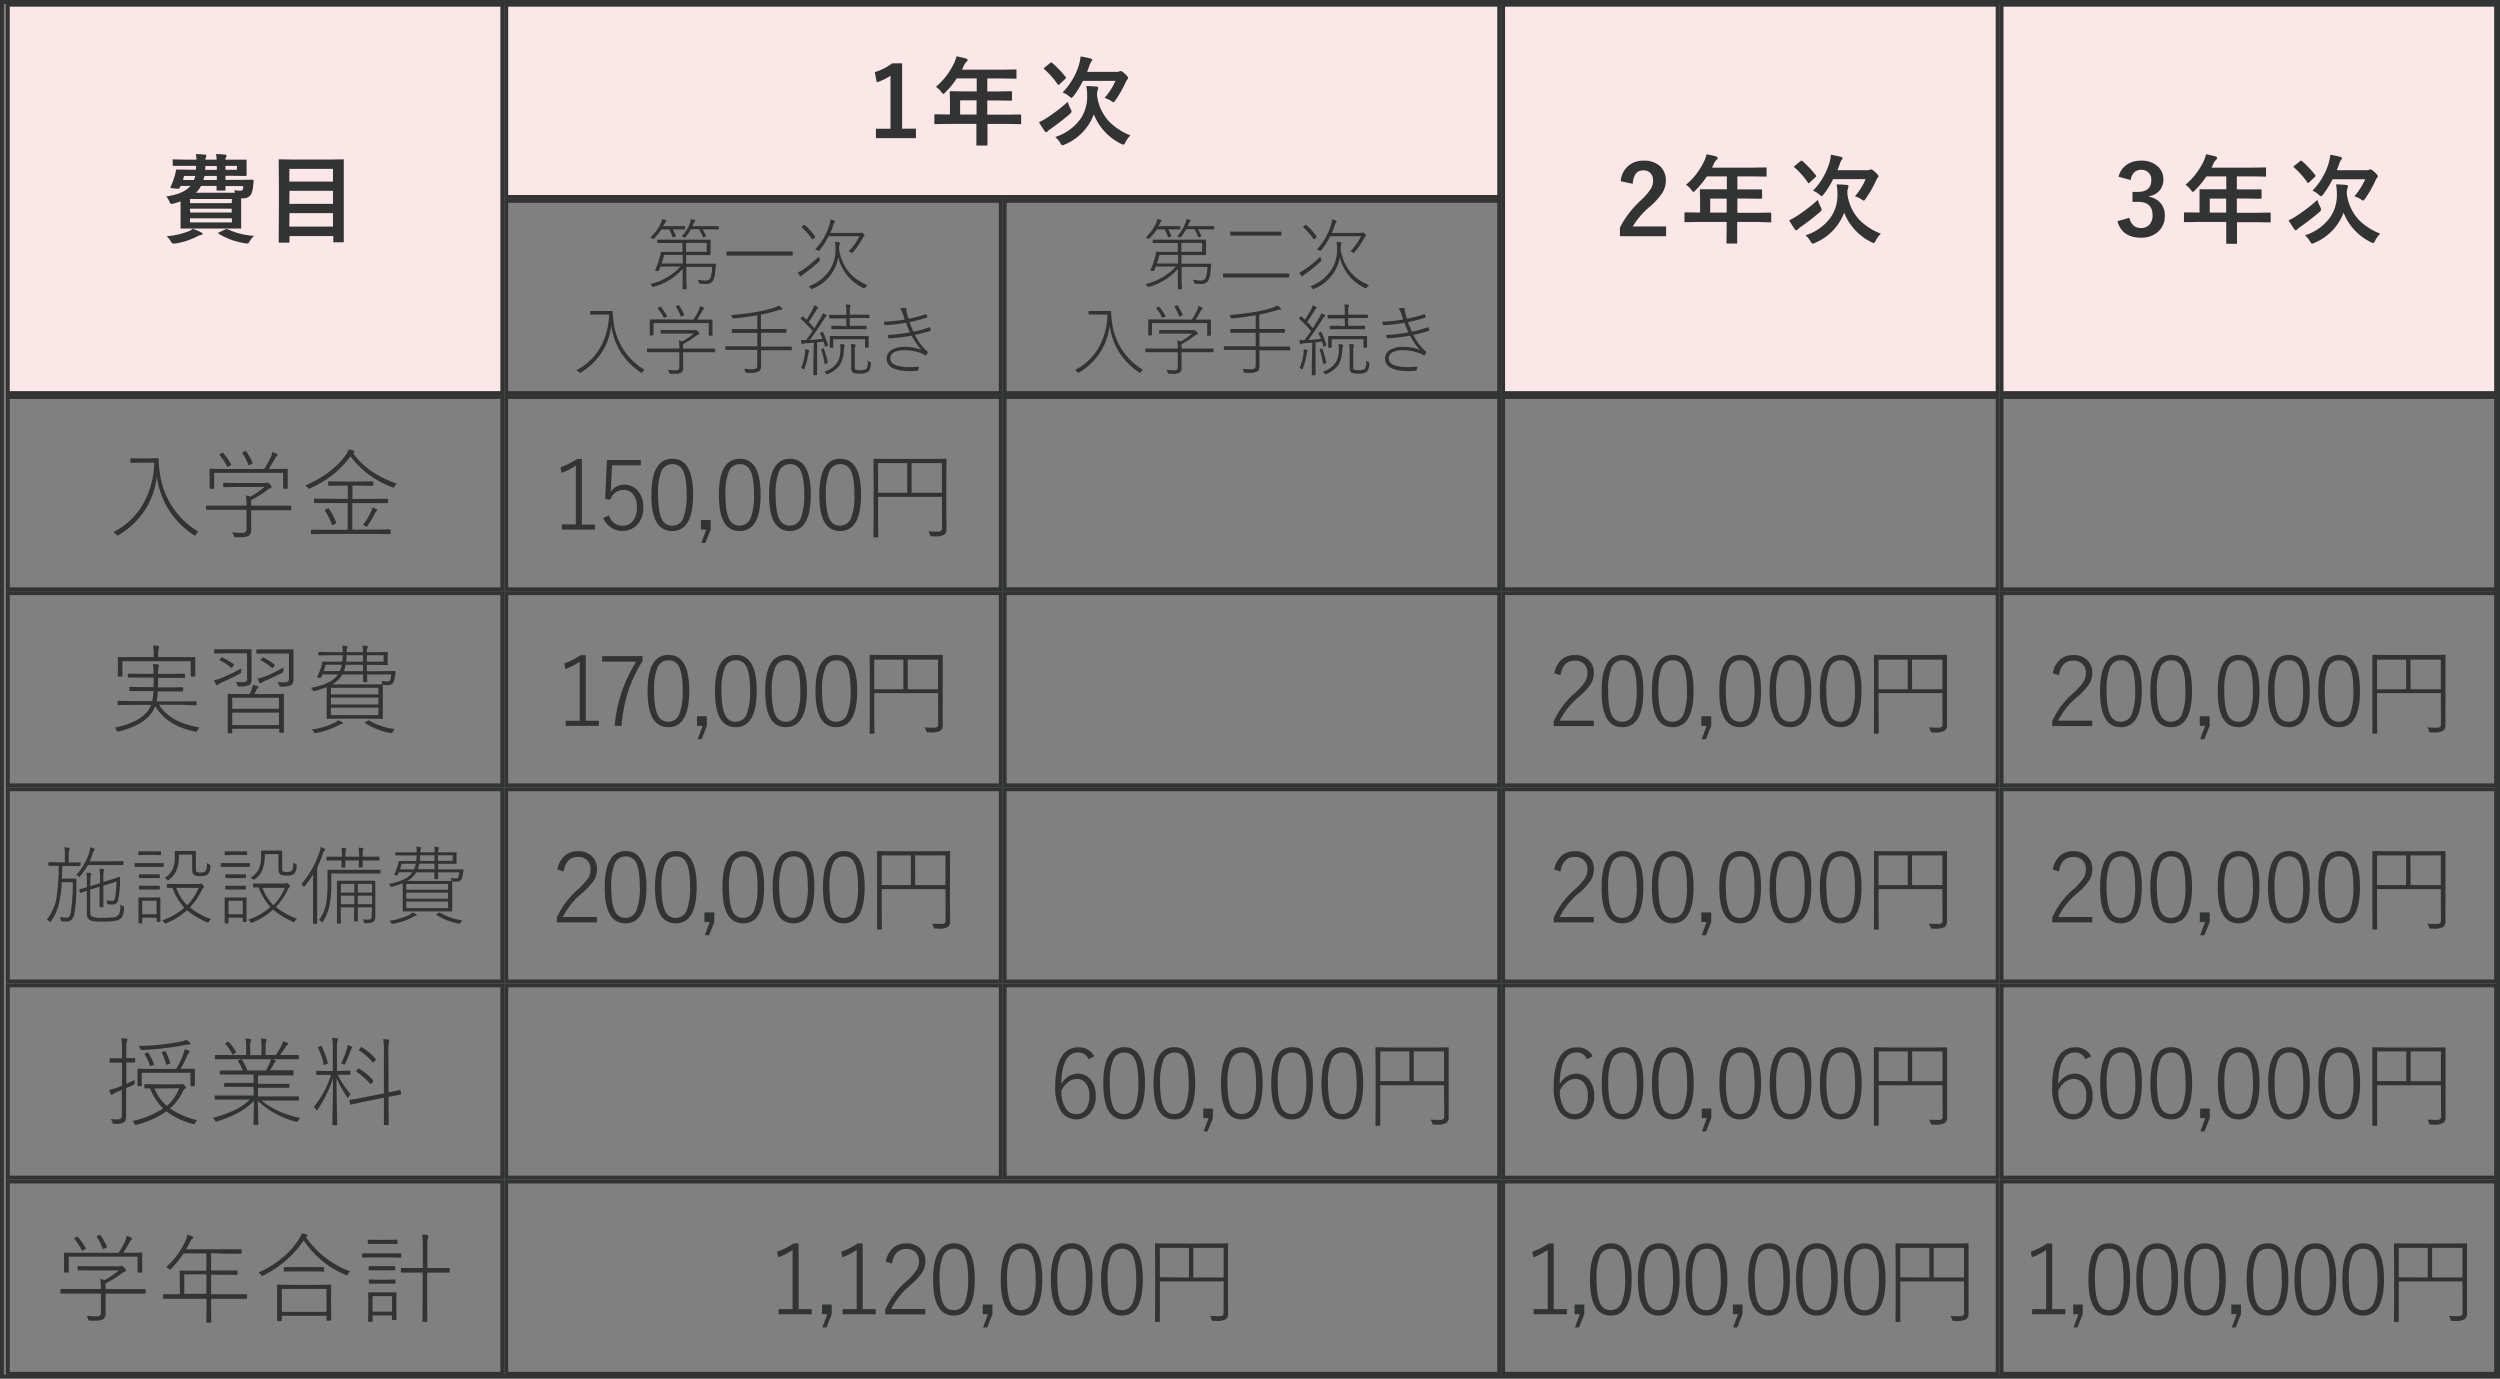 <svg id="レイヤー_1" data-name="レイヤー 1" xmlns="http://www.w3.org/2000/svg" viewBox="0 0 642 354"><rect x="0" y="0" width="642" height="354" fill="#808080" stroke="none"/><defs><style>.cls-1{fill:#fbe6e8;}.cls-2{fill:#323333;}</style></defs><title>hyou1_SP</title><rect class="cls-1" x="130" y="1.21" width="255" height="49.37"/><path class="cls-2" d="M433.5,300.71v48.37h-254V300.71h254m1-1h-256v50.37h256V299.71Z" transform="translate(-49 -299)"/><rect class="cls-1" x="2" y="1.21" width="127" height="99.73"/><path class="cls-2" d="M177.5,300.71v98.74H51.5V300.71h126m1-1H50.5V400.45h128V299.71Z" transform="translate(-49 -299)"/><path class="cls-2" d="M305.5,351.08v48.37h-126V351.08h126m1-1h-128v50.37h128V350.08Z" transform="translate(-49 -299)"/><path class="cls-2" d="M433.5,351.08v48.37h-126V351.08h126m1-1h-128v50.37h128V350.08Z" transform="translate(-49 -299)"/><rect class="cls-1" x="386" y="1.21" width="127" height="99.73"/><path class="cls-2" d="M561.5,300.71v98.74h-126V300.71h126m1-1h-128V400.45h128V299.71Z" transform="translate(-49 -299)"/><rect class="cls-1" x="514" y="1.21" width="127" height="99.73"/><path class="cls-2" d="M689.5,300.71v98.74h-126V300.71h126m1-1h-128V400.45h128V299.71Z" transform="translate(-49 -299)"/><path class="cls-2" d="M177.5,401.45v48.37H51.5V401.45h126m1-1H50.5v50.37h128V400.45Z" transform="translate(-49 -299)"/><path class="cls-2" d="M305.5,401.45v48.37h-126V401.45h126m1-1h-128v50.37h128V400.45Z" transform="translate(-49 -299)"/><path class="cls-2" d="M433.5,401.45v48.37h-126V401.45h126m1-1h-128v50.37h128V400.45Z" transform="translate(-49 -299)"/><path class="cls-2" d="M561.5,401.45v48.37h-126V401.45h126m1-1h-128v50.37h128V400.45Z" transform="translate(-49 -299)"/><path class="cls-2" d="M689.5,401.45v48.37h-126V401.45h126m1-1h-128v50.37h128V400.45Z" transform="translate(-49 -299)"/><path class="cls-2" d="M177.5,451.82v48.36H51.5V451.82h126m1-1H50.5v50.36h128V450.82Z" transform="translate(-49 -299)"/><path class="cls-2" d="M305.5,451.82v48.36h-126V451.82h126m1-1h-128v50.36h128V450.82Z" transform="translate(-49 -299)"/><path class="cls-2" d="M433.5,451.82v48.36h-126V451.82h126m1-1h-128v50.36h128V450.82Z" transform="translate(-49 -299)"/><path class="cls-2" d="M561.5,451.82v48.36h-126V451.82h126m1-1h-128v50.36h128V450.82Z" transform="translate(-49 -299)"/><path class="cls-2" d="M689.5,451.82v48.36h-126V451.82h126m1-1h-128v50.36h128V450.82Z" transform="translate(-49 -299)"/><path class="cls-2" d="M177.5,502.18v48.37H51.5V502.18h126m1-1H50.5v50.37h128V501.18Z" transform="translate(-49 -299)"/><path class="cls-2" d="M305.5,502.18v48.37h-126V502.18h126m1-1h-128v50.37h128V501.18Z" transform="translate(-49 -299)"/><path class="cls-2" d="M433.5,502.18v48.37h-126V502.18h126m1-1h-128v50.37h128V501.18Z" transform="translate(-49 -299)"/><path class="cls-2" d="M561.5,502.18v48.37h-126V502.18h126m1-1h-128v50.37h128V501.18Z" transform="translate(-49 -299)"/><path class="cls-2" d="M689.5,502.18v48.37h-126V502.18h126m1-1h-128v50.37h128V501.18Z" transform="translate(-49 -299)"/><path class="cls-2" d="M177.5,552.55v48.37H51.5V552.55h126m1-1H50.5v50.37h128V551.55Z" transform="translate(-49 -299)"/><path class="cls-2" d="M305.5,552.55v48.37h-126V552.55h126m1-1h-128v50.37h128V551.55Z" transform="translate(-49 -299)"/><path class="cls-2" d="M433.5,552.55v48.37h-126V552.55h126m1-1h-128v50.37h128V551.55Z" transform="translate(-49 -299)"/><path class="cls-2" d="M561.5,552.55v48.37h-126V552.55h126m1-1h-128v50.37h128V551.55Z" transform="translate(-49 -299)"/><path class="cls-2" d="M689.5,552.55v48.37h-126V552.55h126m1-1h-128v50.37h128V551.55Z" transform="translate(-49 -299)"/><path class="cls-2" d="M177.5,602.92v48.37H51.5V602.92h126m1-1H50.5v50.37h128V601.92Z" transform="translate(-49 -299)"/><path class="cls-2" d="M433.5,602.92v48.37h-254V602.92h254m1-1h-256v50.37h256V601.92Z" transform="translate(-49 -299)"/><path class="cls-2" d="M561.5,602.92v48.37h-126V602.92h126m1-1h-128v50.37h128V601.92Z" transform="translate(-49 -299)"/><path class="cls-2" d="M689.5,602.92v48.37h-126V602.92h126m1-1h-128v50.37h128V601.92Z" transform="translate(-49 -299)"/><path class="cls-2" d="M448,618.34v16.84h3.37v1.33h-8.52v-1.33h3.6V620a17.29,17.29,0,0,1-3.67,1.88l-.28-1.45a17.94,17.94,0,0,0,4.22-2.12Z" transform="translate(-49 -299)"/><path class="cls-2" d="M455.85,634v2.48l-1.36,3.41h-1.05l1.26-3.41h-1.35V634Z" transform="translate(-49 -299)"/><path class="cls-2" d="M462.7,618.29q5.32,0,5.32,9.18,0,9.38-5.38,9.37t-5.33-9.32Q457.31,618.28,462.7,618.29Zm0,1.38a3,3,0,0,0-2.9,2,15.48,15.48,0,0,0-.81,5.79q0,4.5,1,6.39a2.81,2.81,0,0,0,2.63,1.6,3,3,0,0,0,2.9-2.11,16,16,0,0,0,.81-5.86c0-3-.35-5.06-1-6.29A2.82,2.82,0,0,0,462.7,619.67Z" transform="translate(-49 -299)"/><path class="cls-2" d="M475,618.29q5.32,0,5.32,9.18,0,9.38-5.38,9.37t-5.33-9.32Q469.59,618.28,475,618.29Zm0,1.38a3,3,0,0,0-2.9,2,15.48,15.48,0,0,0-.81,5.79q0,4.5,1,6.39a2.82,2.82,0,0,0,2.63,1.6,3,3,0,0,0,2.9-2.11,16,16,0,0,0,.81-5.86c0-3-.35-5.06-1-6.29A2.82,2.82,0,0,0,475,619.67Z" transform="translate(-49 -299)"/><path class="cls-2" d="M487.26,618.29q5.33,0,5.32,9.18,0,9.38-5.38,9.37t-5.32-9.32Q481.88,618.28,487.26,618.29Zm0,1.38a3,3,0,0,0-2.89,2,15.24,15.24,0,0,0-.82,5.79q0,4.5,1,6.39a2.82,2.82,0,0,0,2.63,1.6,3,3,0,0,0,2.9-2.11,16,16,0,0,0,.81-5.86c0-3-.35-5.06-1-6.29A2.82,2.82,0,0,0,487.26,619.67Z" transform="translate(-49 -299)"/><path class="cls-2" d="M496.48,634v2.48l-1.36,3.41h-1.05l1.26-3.41H494V634Z" transform="translate(-49 -299)"/><path class="cls-2" d="M503.33,618.29q5.32,0,5.32,9.18,0,9.38-5.38,9.37t-5.33-9.32Q497.94,618.28,503.33,618.29Zm0,1.38a3,3,0,0,0-2.9,2,15.48,15.48,0,0,0-.81,5.79q0,4.5,1,6.39a2.81,2.81,0,0,0,2.63,1.6,3,3,0,0,0,2.9-2.11,16,16,0,0,0,.81-5.86c0-3-.35-5.06-1-6.29A2.82,2.82,0,0,0,503.33,619.67Z" transform="translate(-49 -299)"/><path class="cls-2" d="M515.61,618.29q5.32,0,5.32,9.18,0,9.38-5.38,9.37t-5.32-9.32Q510.23,618.28,515.61,618.29Zm0,1.38a3,3,0,0,0-2.89,2,15.24,15.24,0,0,0-.82,5.79q0,4.5,1,6.39a2.82,2.82,0,0,0,2.63,1.6,3,3,0,0,0,2.9-2.11,16,16,0,0,0,.81-5.86c0-3-.35-5.06-1-6.29A2.82,2.82,0,0,0,515.61,619.67Z" transform="translate(-49 -299)"/><path class="cls-2" d="M527.89,618.29q5.33,0,5.32,9.18,0,9.38-5.38,9.37t-5.32-9.32Q522.51,618.28,527.89,618.29Zm0,1.38a3,3,0,0,0-2.89,2,15.24,15.24,0,0,0-.82,5.79q0,4.5,1,6.39a2.79,2.79,0,0,0,2.62,1.6,3,3,0,0,0,2.9-2.11,16,16,0,0,0,.81-5.86c0-3-.35-5.06-1-6.29A2.82,2.82,0,0,0,527.89,619.67Z" transform="translate(-49 -299)"/><path class="cls-2" d="M553.35,628.06H537v5.8l0,4.42c0,.12,0,.19-.17.19h-.9c-.11,0-.17-.07-.17-.19l.05-4.61V623.13l-.05-4.65c0-.13.06-.19.17-.19l3.58.05h11.3l3.55-.05c.12,0,.17.06.17.19l0,4.7v9.23l0,3.87a1.8,1.8,0,0,1-.59,1.5,4.82,4.82,0,0,1-2.64.43h-.49a.76.76,0,0,1-.39-.06,2,2,0,0,1-.13-.34,3.32,3.32,0,0,0-.43-.89c.62.05,1.39.08,2.31.08a1.44,1.44,0,0,0,1-.22,1,1,0,0,0,.21-.72Zm-8.9-1v-7.61H537V627Zm1.12,0h7.78v-7.61h-7.78Z" transform="translate(-49 -299)"/><path class="cls-2" d="M576,618.34v16.84h3.37v1.33h-8.52v-1.33h3.6V620a17.29,17.29,0,0,1-3.67,1.88l-.28-1.45a17.94,17.94,0,0,0,4.22-2.12Z" transform="translate(-49 -299)"/><path class="cls-2" d="M583.85,634v2.48l-1.36,3.41h-1l1.26-3.41h-1.35V634Z" transform="translate(-49 -299)"/><path class="cls-2" d="M590.7,618.29q5.32,0,5.32,9.18,0,9.38-5.38,9.37t-5.33-9.32Q585.31,618.28,590.7,618.29Zm0,1.38a3,3,0,0,0-2.9,2,15.48,15.48,0,0,0-.81,5.79q0,4.5,1,6.39a2.81,2.81,0,0,0,2.63,1.6,3,3,0,0,0,2.9-2.11,16,16,0,0,0,.81-5.86c0-3-.35-5.06-1-6.29A2.82,2.82,0,0,0,590.7,619.67Z" transform="translate(-49 -299)"/><path class="cls-2" d="M603,618.29q5.32,0,5.32,9.18,0,9.38-5.38,9.37t-5.33-9.32Q597.59,618.28,603,618.29Zm0,1.38a3,3,0,0,0-2.9,2,15.48,15.48,0,0,0-.81,5.79q0,4.5,1,6.39a2.82,2.82,0,0,0,2.63,1.6,3,3,0,0,0,2.9-2.11,16,16,0,0,0,.81-5.86c0-3-.35-5.06-1-6.29A2.82,2.82,0,0,0,603,619.67Z" transform="translate(-49 -299)"/><path class="cls-2" d="M615.26,618.29q5.32,0,5.32,9.18,0,9.38-5.38,9.37t-5.32-9.32Q609.88,618.28,615.26,618.29Zm0,1.38a3,3,0,0,0-2.89,2,15.24,15.24,0,0,0-.82,5.79q0,4.5,1,6.39a2.82,2.82,0,0,0,2.63,1.6,3,3,0,0,0,2.9-2.11,16,16,0,0,0,.81-5.86c0-3-.35-5.06-1-6.29A2.82,2.82,0,0,0,615.26,619.67Z" transform="translate(-49 -299)"/><path class="cls-2" d="M624.48,634v2.48l-1.36,3.41h-1l1.26-3.41H622V634Z" transform="translate(-49 -299)"/><path class="cls-2" d="M631.33,618.29q5.32,0,5.32,9.18,0,9.38-5.38,9.37t-5.33-9.32Q625.94,618.28,631.33,618.29Zm0,1.38a3,3,0,0,0-2.9,2,15.48,15.48,0,0,0-.81,5.79q0,4.5,1,6.39a2.81,2.81,0,0,0,2.63,1.6,3,3,0,0,0,2.9-2.11,16,16,0,0,0,.81-5.86c0-3-.35-5.06-1-6.29A2.82,2.82,0,0,0,631.33,619.67Z" transform="translate(-49 -299)"/><path class="cls-2" d="M643.61,618.29q5.32,0,5.32,9.18,0,9.38-5.38,9.37t-5.32-9.32Q638.23,618.28,643.61,618.29Zm0,1.38a3,3,0,0,0-2.89,2,15.24,15.24,0,0,0-.82,5.79q0,4.5,1,6.39a2.82,2.82,0,0,0,2.63,1.6,3,3,0,0,0,2.9-2.11,16,16,0,0,0,.81-5.86c0-3-.35-5.06-1-6.29A2.82,2.82,0,0,0,643.61,619.67Z" transform="translate(-49 -299)"/><path class="cls-2" d="M655.89,618.29q5.33,0,5.32,9.18,0,9.38-5.38,9.37t-5.32-9.32Q650.51,618.28,655.89,618.29Zm0,1.38a3,3,0,0,0-2.89,2,15.24,15.24,0,0,0-.82,5.79q0,4.5,1,6.39a2.79,2.79,0,0,0,2.62,1.6,3,3,0,0,0,2.9-2.11,16,16,0,0,0,.81-5.86c0-3-.35-5.06-1-6.29A2.82,2.82,0,0,0,655.89,619.67Z" transform="translate(-49 -299)"/><path class="cls-2" d="M681.35,628.06H665v5.8l0,4.42c0,.12,0,.19-.17.19h-.9c-.11,0-.17-.07-.17-.19l.05-4.61V623.13l-.05-4.65c0-.13.06-.19.17-.19l3.58.05h11.3l3.55-.05c.12,0,.17.06.17.19l0,4.7v9.23l0,3.87a1.8,1.8,0,0,1-.59,1.5,4.82,4.82,0,0,1-2.64.43h-.49a.76.76,0,0,1-.39-.06,2,2,0,0,1-.13-.34,3.32,3.32,0,0,0-.43-.89c.62.05,1.39.08,2.31.08a1.44,1.44,0,0,0,1-.22,1,1,0,0,0,.21-.72Zm-8.9-1v-7.61H665V627Zm1.12,0h7.78v-7.61h-7.78Z" transform="translate(-49 -299)"/><path class="cls-2" d="M254.08,618.34v16.84h3.37v1.33h-8.52v-1.33h3.6V620a17.14,17.14,0,0,1-3.68,1.88l-.28-1.45a17.81,17.81,0,0,0,4.23-2.12Z" transform="translate(-49 -299)"/><path class="cls-2" d="M262.59,634v2.48l-1.35,3.41h-1.05l1.25-3.41h-1.35V634Z" transform="translate(-49 -299)"/><path class="cls-2" d="M270.53,618.34v16.84h3.37v1.33h-8.52v-1.33H269V620a17.38,17.38,0,0,1-3.68,1.88l-.28-1.45a17.94,17.94,0,0,0,4.22-2.12Z" transform="translate(-49 -299)"/><path class="cls-2" d="M276.47,623a6,6,0,0,1,2.07-3.69,5.07,5.07,0,0,1,3.24-1,4.85,4.85,0,0,1,3.64,1.38,4.38,4.38,0,0,1,1.21,3.22,5.27,5.27,0,0,1-.87,2.94,17.93,17.93,0,0,1-2.9,3.13,19,19,0,0,0-5,6.17h8.75v1.38H276.33v-1.23a21,21,0,0,1,5.4-7.24,15.22,15.22,0,0,0,2.7-3,4.1,4.1,0,0,0,.55-2.11,3.12,3.12,0,0,0-1-2.48,3.26,3.26,0,0,0-2.21-.74q-3.08,0-3.71,3.74Z" transform="translate(-49 -299)"/><path class="cls-2" d="M294,618.29q5.33,0,5.32,9.18,0,9.38-5.38,9.37t-5.32-9.32Q288.63,618.28,294,618.29Zm0,1.38a3,3,0,0,0-2.89,2,15.24,15.24,0,0,0-.82,5.79q0,4.5,1,6.39a2.79,2.79,0,0,0,2.62,1.6,3,3,0,0,0,2.91-2.11,16.26,16.26,0,0,0,.8-5.86c0-3-.34-5.07-1-6.29A2.8,2.8,0,0,0,294,619.67Z" transform="translate(-49 -299)"/><path class="cls-2" d="M303.86,634v2.48l-1.35,3.41h-1.05l1.25-3.41h-1.35V634Z" transform="translate(-49 -299)"/><path class="cls-2" d="M311.33,618.29q5.32,0,5.33,9.18,0,9.38-5.39,9.37T306,627.52Q306,618.28,311.33,618.29Zm0,1.38a3,3,0,0,0-2.89,2,15.44,15.44,0,0,0-.82,5.79q0,4.5,1,6.39a2.8,2.8,0,0,0,2.62,1.6,3,3,0,0,0,2.91-2.11,16.26,16.26,0,0,0,.8-5.86q0-4.46-1-6.29A2.82,2.82,0,0,0,311.33,619.67Z" transform="translate(-49 -299)"/><path class="cls-2" d="M324.24,618.29q5.33,0,5.32,9.18,0,9.38-5.38,9.37t-5.32-9.32Q318.86,618.28,324.24,618.29Zm0,1.38a3,3,0,0,0-2.89,2,15.24,15.24,0,0,0-.82,5.79q0,4.5,1,6.39a2.79,2.79,0,0,0,2.62,1.6,3,3,0,0,0,2.9-2.11,16,16,0,0,0,.81-5.86q0-4.46-1-6.29A2.8,2.8,0,0,0,324.24,619.67Z" transform="translate(-49 -299)"/><path class="cls-2" d="M337.15,618.29q5.33,0,5.32,9.18,0,9.38-5.38,9.37t-5.33-9.32Q331.76,618.28,337.15,618.29Zm0,1.38a3,3,0,0,0-2.9,2,15.48,15.48,0,0,0-.81,5.79q0,4.5,1,6.39a2.82,2.82,0,0,0,2.63,1.6,3,3,0,0,0,2.9-2.11,16,16,0,0,0,.81-5.86q0-4.46-1-6.29A2.82,2.82,0,0,0,337.15,619.67Z" transform="translate(-49 -299)"/><path class="cls-2" d="M363.23,628.06H346.85v5.8l0,4.42c0,.12-.06.19-.17.19h-.91c-.11,0-.17-.07-.17-.19l.05-4.61V623.13l-.05-4.65c0-.13.06-.19.17-.19l3.58.05h11.3l3.55-.05c.12,0,.18.06.18.19l-.05,4.7v9.23l.05,3.87a1.78,1.78,0,0,1-.6,1.5,4.82,4.82,0,0,1-2.64.43h-.49a.76.76,0,0,1-.39-.06,2.45,2.45,0,0,1-.13-.34,3.22,3.22,0,0,0-.43-.9q.93.09,2.31.09a1.43,1.43,0,0,0,1-.22,1,1,0,0,0,.21-.72Zm-8.9-1v-7.6h-7.48V627Zm1.12,0h7.78v-7.6h-7.78Z" transform="translate(-49 -299)"/><path class="cls-2" d="M74.92,631.19H68l-3.3,0a.15.15,0,0,1-.17-.17v-.83a.15.15,0,0,1,.17-.17l3.3,0h6.9a13.21,13.21,0,0,0-.17-2.6q.63.13,1.17.3a22.9,22.9,0,0,0,3.63-2.48H72.37l-3.25,0c-.12,0-.18,0-.18-.17v-.78c0-.11.06-.17.18-.17l3.25.05h7.07a3,3,0,0,0,.66-.05.93.93,0,0,1,.24,0q.18,0,.6.45a1.19,1.19,0,0,1,.4.67.28.28,0,0,1-.22.29,3.29,3.29,0,0,0-1,.59,28.64,28.64,0,0,1-4,2.47,6,6,0,0,0,0,1v.45h6.8l3.3,0c.12,0,.18.06.18.17v.83c0,.11-.06.17-.18.17l-3.3,0h-6.8v2.93l0,2.15a1.69,1.69,0,0,1-.62,1.48,4.59,4.59,0,0,1-2.08.38c-.51,0-.94,0-1.27,0a1.35,1.35,0,0,1-.38-.06s-.08-.13-.12-.32a3.78,3.78,0,0,0-.43-.9,21.16,21.16,0,0,0,2.55.16,1.46,1.46,0,0,0,.9-.22,1,1,0,0,0,.25-.78Zm4.53-10.47a21.27,21.27,0,0,0,1.8-3.25,5.22,5.22,0,0,0,.28-1.1,6.39,6.39,0,0,1,1.14.45c.17.09.25.19.25.3a.33.33,0,0,1-.15.25,1.53,1.53,0,0,0-.48.58c-.42.81-1,1.73-1.64,2.77h1.17l3.5-.05c.13,0,.2.05.2.15l0,1.18v1l0,2.63c0,.11-.07.17-.2.17h-.83a.15.15,0,0,1-.17-.17v-3.91H66.65v3.91c0,.11-.06.17-.18.17h-.85a.15.15,0,0,1-.17-.17l0-2.63v-.85l0-1.33c0-.1.06-.15.17-.15l3.5.05ZM69,616.64a19.56,19.56,0,0,1,2,2.83.27.27,0,0,1,.06.14s-.08.14-.25.24l-.36.17a1,1,0,0,1-.34.14s-.09,0-.13-.14a15.32,15.32,0,0,0-1.93-2.9.23.23,0,0,1,0-.1s.09-.11.28-.2l.35-.18a.72.72,0,0,1,.27-.08A.19.19,0,0,1,69,616.64Zm4.88,0a.42.42,0,0,1-.05-.12c0-.06.08-.12.25-.2l.38-.14a.59.59,0,0,1,.22-.08s.1,0,.15.13a15.14,15.14,0,0,1,1.63,2.94.3.3,0,0,1,0,.11c0,.05-.1.12-.31.22l-.34.14a1.13,1.13,0,0,1-.33.11c-.07,0-.12,0-.15-.16A14.27,14.27,0,0,0,73.87,616.64Z" transform="translate(-49 -299)"/><path class="cls-2" d="M103.21,620.82v4.43h3.13l3.5,0c.1,0,.15,0,.15.17v.8q0,.18-.15.18l-3.5-.05h-3.13v5h5.73l3.32,0c.12,0,.18.06.18.17v.83a.16.16,0,0,1-.18.18l-3.32,0h-5.73v1.82l.05,4.15c0,.1-.05.15-.14.15h-.93c-.13,0-.2-.05-.2-.15l.05-4.15v-1.82H94.38l-3.33,0c-.11,0-.17-.06-.17-.18v-.83a.15.15,0,0,1,.17-.17l3.33,0h.8v-3.73l-.05-2.15a.15.15,0,0,1,.17-.17l3.53,0H102v-4.43H96.16a27.49,27.49,0,0,1-3.27,4c-.14.15-.24.22-.29.22s-.13-.08-.26-.25a2.16,2.16,0,0,0-.69-.45,20.53,20.53,0,0,0,5-6.75,6.68,6.68,0,0,0,.5-1.57,6.92,6.92,0,0,1,1.26.45.26.26,0,0,1,.2.27.41.41,0,0,1-.2.3,2.44,2.44,0,0,0-.63.91c-.28.57-.61,1.18-1,1.82h10.61l3.5,0a.15.15,0,0,1,.17.17v.8a.15.15,0,0,1-.17.17l-3.5,0ZM102,631.25v-5H96.33v5Z" transform="translate(-49 -299)"/><path class="cls-2" d="M127.56,616.68a23.68,23.68,0,0,0,11.37,8.81,3,3,0,0,0-.6.71c-.11.2-.2.3-.28.3a.86.86,0,0,1-.31-.11A24,24,0,0,1,127,617.54a27,27,0,0,1-10.38,9,1,1,0,0,1-.3.12q-.11,0-.27-.27a2.77,2.77,0,0,0-.65-.62,25,25,0,0,0,6.69-4.27,20.1,20.1,0,0,0,3.78-4.46,4.31,4.31,0,0,0,.6-1.29,11.14,11.14,0,0,1,1.2.24c.2.07.3.15.3.26a.24.24,0,0,1-.14.24l-.14.1Zm-6.19,20.21v1.2a.15.15,0,0,1-.17.16h-.88c-.12,0-.17-.06-.17-.16l0-4.3v-2l0-2.72c0-.12,0-.17.17-.17l3.45.05h6.67l3.43-.05c.13,0,.19.05.19.17l-.05,2.4v2.22l.05,4.28c0,.11-.06.17-.19.17H133a.15.15,0,0,1-.17-.17v-1.08Zm0-1h11.47V630H121.37Zm3.69-11.5h4l3,0a.15.15,0,0,1,.17.17v.81a.15.15,0,0,1-.17.17l-3-.05h-4l-3,.05a.15.15,0,0,1-.17-.17v-.81a.15.15,0,0,1,.17-.17Z" transform="translate(-49 -299)"/><path class="cls-2" d="M149,621.9H145l-2.88.05c-.1,0-.14-.06-.14-.19V621a.12.12,0,0,1,.14-.14l2.88,0H149l2.88,0c.12,0,.17,0,.17.14v.79c0,.13-.05.19-.17.19Zm-.45-3.45H146l-2.38,0a.15.15,0,0,1-.17-.17v-.76a.15.15,0,0,1,.17-.17l2.38.05h2.52l2.35-.05c.13,0,.2.05.2.17v.76c0,.11-.07.17-.2.17Zm-3.87,18.34v1.51c0,.09-.06.14-.17.14h-.81c-.11,0-.17-.05-.17-.14l.05-3.65v-1.48l-.05-2.13a.15.15,0,0,1,.17-.17l2.33,0h2.3l2.33,0a.15.15,0,0,1,.17.17l-.05,1.76v1.54l.05,3.48a.15.15,0,0,1-.17.17h-.8c-.12,0-.18-.06-.18-.17v-1Zm3.55-11.57H146l-2.17,0c-.12,0-.18-.06-.18-.17v-.73c0-.12.06-.17.18-.17l2.17,0h2.15l2.15,0c.13,0,.19,0,.19.17v.73c0,.11-.06.17-.19.17Zm-4.5,3.27v-.74a.16.16,0,0,1,.18-.18l2.17.06h2.15l2.15-.06c.13,0,.19.06.19.18v.74c0,.1-.06.15-.19.15l-2.15,0H146l-2.17,0Q143.68,628.64,143.68,628.49Zm.95,7.35h5v-4h-5Zm12.9-11.22v-5.29a21.62,21.62,0,0,0-.17-3.31c.42,0,.86.06,1.34.12.17,0,.25.1.25.21a2,2,0,0,1-.1.42,12.31,12.31,0,0,0-.15,2.5v5.35H161l3.31,0c.12,0,.17.06.17.19v.83a.15.15,0,0,1-.17.17l-3.31,0H158.7v8.07l.05,4.43c0,.12-.05.17-.17.17h-.93a.15.15,0,0,1-.17-.17l.05-4.4v-8.1h-2.1l-3.29,0c-.12,0-.19-.06-.19-.17v-.83a.17.17,0,0,1,.19-.19l3.29,0Z" transform="translate(-49 -299)"/><path class="cls-2" d="M330,570.26l-1.5.74a2.69,2.69,0,0,0-2.63-1.73q-4.2,0-4.34,8.17a4.94,4.94,0,0,1,4.24-2.72,4.12,4.12,0,0,1,3.47,1.73,6.35,6.35,0,0,1,1.14,3.9,6.51,6.51,0,0,1-1.63,4.7,4.7,4.7,0,0,1-7.43-.91,11.44,11.44,0,0,1-1.34-6c0-3.66.6-6.35,1.82-8.07a4.77,4.77,0,0,1,4.12-2.11A4.31,4.31,0,0,1,330,570.26ZM321.58,579a8,8,0,0,0,1.23,4.82,3.06,3.06,0,0,0,2.54,1.28,2.93,2.93,0,0,0,2.6-1.39,6.14,6.14,0,0,0,.8-3.36,4.87,4.87,0,0,0-1-3.28,2.8,2.8,0,0,0-2.23-1Q323.19,576.1,321.58,579Z" transform="translate(-49 -299)"/><path class="cls-2" d="M337.71,567.92q5.32,0,5.32,9.18,0,9.38-5.38,9.37t-5.32-9.32Q332.33,567.92,337.71,567.92Zm0,1.38a3,3,0,0,0-2.89,2,15.27,15.27,0,0,0-.82,5.79q0,4.5,1,6.4a2.82,2.82,0,0,0,2.63,1.59,3,3,0,0,0,2.9-2.11,16,16,0,0,0,.81-5.86q0-4.46-1-6.28A2.81,2.81,0,0,0,337.71,569.3Z" transform="translate(-49 -299)"/><path class="cls-2" d="M350.62,567.92q5.31,0,5.32,9.18,0,9.38-5.38,9.37t-5.33-9.32Q345.23,567.92,350.62,567.92Zm0,1.38a3,3,0,0,0-2.9,2,15.51,15.51,0,0,0-.81,5.79q0,4.5,1,6.4a2.81,2.81,0,0,0,2.63,1.59,3,3,0,0,0,2.9-2.11,16,16,0,0,0,.81-5.86q0-4.46-1-6.28A2.81,2.81,0,0,0,350.62,569.3Z" transform="translate(-49 -299)"/><path class="cls-2" d="M360.46,583.67v2.47l-1.36,3.41h-1l1.25-3.41H358v-2.47Z" transform="translate(-49 -299)"/><path class="cls-2" d="M367.93,567.92q5.32,0,5.32,9.18,0,9.38-5.38,9.37t-5.32-9.32Q362.55,567.92,367.93,567.92Zm0,1.38a3,3,0,0,0-2.89,2,15.27,15.27,0,0,0-.82,5.79q0,4.5,1,6.4a2.8,2.8,0,0,0,2.62,1.59,3,3,0,0,0,2.91-2.11,16.23,16.23,0,0,0,.8-5.86c0-3-.34-5.06-1-6.28A2.79,2.79,0,0,0,367.93,569.3Z" transform="translate(-49 -299)"/><path class="cls-2" d="M380.84,567.92q5.32,0,5.32,9.18,0,9.38-5.38,9.37t-5.32-9.32Q375.46,567.92,380.84,567.92Zm0,1.38a3,3,0,0,0-2.89,2,15.27,15.27,0,0,0-.82,5.79q0,4.5,1,6.4a2.82,2.82,0,0,0,2.63,1.59,3,3,0,0,0,2.9-2.11,16,16,0,0,0,.81-5.86q0-4.46-1-6.28A2.81,2.81,0,0,0,380.84,569.3Z" transform="translate(-49 -299)"/><path class="cls-2" d="M393.75,567.92q5.31,0,5.32,9.18,0,9.38-5.39,9.37t-5.32-9.32Q388.36,567.92,393.75,567.92Zm0,1.38a3,3,0,0,0-2.9,2,15.48,15.48,0,0,0-.82,5.79c0,3,.35,5.13,1,6.4a2.81,2.81,0,0,0,2.62,1.59,3,3,0,0,0,2.91-2.11,16,16,0,0,0,.81-5.86q0-4.46-1-6.28A2.81,2.81,0,0,0,393.75,569.3Z" transform="translate(-49 -299)"/><path class="cls-2" d="M419.83,577.7H403.45v5.8l0,4.41c0,.13-.05.19-.17.19h-.9c-.11,0-.17-.06-.17-.19l.05-4.61V572.77l-.05-4.66c0-.13.06-.19.17-.19L406,568h11.3l3.55-.05c.12,0,.17.06.17.19l0,4.7V582l0,3.87a1.8,1.8,0,0,1-.59,1.5,4.82,4.82,0,0,1-2.64.43h-.49a.76.76,0,0,1-.39-.06,1.36,1.36,0,0,1-.13-.34,3.47,3.47,0,0,0-.43-.89c.62.05,1.39.08,2.31.08a1.46,1.46,0,0,0,1-.22,1,1,0,0,0,.21-.72Zm-8.9-1.05V569h-7.48v7.61Zm1.12,0h7.78V569h-7.78Z" transform="translate(-49 -299)"/><path class="cls-2" d="M458,570.26l-1.5.74a2.69,2.69,0,0,0-2.63-1.73q-4.2,0-4.34,8.17a4.94,4.94,0,0,1,4.24-2.72,4.12,4.12,0,0,1,3.47,1.73,6.35,6.35,0,0,1,1.14,3.9,6.55,6.55,0,0,1-1.63,4.7,4.7,4.7,0,0,1-7.43-.91,11.44,11.44,0,0,1-1.34-6q0-5.49,1.81-8.07a4.8,4.8,0,0,1,4.13-2.11A4.31,4.31,0,0,1,458,570.26ZM449.58,579a8,8,0,0,0,1.23,4.82,3.06,3.06,0,0,0,2.54,1.28,2.94,2.94,0,0,0,2.6-1.39,6.14,6.14,0,0,0,.8-3.36,4.87,4.87,0,0,0-1-3.28,2.8,2.8,0,0,0-2.23-1Q451.19,576.1,449.58,579Z" transform="translate(-49 -299)"/><path class="cls-2" d="M465.71,567.92q5.32,0,5.32,9.18,0,9.38-5.38,9.37t-5.32-9.32Q460.33,567.92,465.71,567.92Zm0,1.38a3,3,0,0,0-2.89,2,15.27,15.27,0,0,0-.82,5.79q0,4.5,1,6.4a2.82,2.82,0,0,0,2.63,1.59,3,3,0,0,0,2.9-2.11,16,16,0,0,0,.81-5.86q0-4.46-1-6.28A2.81,2.81,0,0,0,465.71,569.3Z" transform="translate(-49 -299)"/><path class="cls-2" d="M478.62,567.92q5.31,0,5.32,9.18,0,9.38-5.39,9.37t-5.32-9.32Q473.23,567.92,478.62,567.92Zm0,1.38a3,3,0,0,0-2.9,2,15.51,15.51,0,0,0-.81,5.79q0,4.5,1,6.4a2.81,2.81,0,0,0,2.62,1.59,3,3,0,0,0,2.91-2.11,16,16,0,0,0,.81-5.86q0-4.46-1-6.28A2.81,2.81,0,0,0,478.62,569.3Z" transform="translate(-49 -299)"/><path class="cls-2" d="M488.46,583.67v2.47l-1.36,3.41h-1.05l1.26-3.41H486v-2.47Z" transform="translate(-49 -299)"/><path class="cls-2" d="M495.93,567.92q5.32,0,5.32,9.18,0,9.38-5.38,9.37t-5.32-9.32Q490.55,567.92,495.93,567.92Zm0,1.38a3,3,0,0,0-2.89,2,15.27,15.27,0,0,0-.82,5.79q0,4.5,1,6.4a2.8,2.8,0,0,0,2.62,1.59,3,3,0,0,0,2.91-2.11,16.23,16.23,0,0,0,.8-5.86c0-3-.34-5.06-1-6.28A2.79,2.79,0,0,0,495.93,569.3Z" transform="translate(-49 -299)"/><path class="cls-2" d="M508.84,567.92q5.32,0,5.32,9.18,0,9.38-5.38,9.37t-5.32-9.32Q503.46,567.92,508.84,567.92Zm0,1.38a3,3,0,0,0-2.89,2,15.27,15.27,0,0,0-.82,5.79q0,4.5,1,6.4a2.82,2.82,0,0,0,2.63,1.59,3,3,0,0,0,2.9-2.11,16,16,0,0,0,.81-5.86q0-4.46-1-6.28A2.81,2.81,0,0,0,508.84,569.3Z" transform="translate(-49 -299)"/><path class="cls-2" d="M521.75,567.92q5.31,0,5.32,9.18,0,9.38-5.39,9.37t-5.32-9.32Q516.36,567.92,521.75,567.92Zm0,1.38a3,3,0,0,0-2.9,2,15.48,15.48,0,0,0-.82,5.79c0,3,.35,5.13,1,6.4a2.81,2.81,0,0,0,2.62,1.59,3,3,0,0,0,2.91-2.11,16,16,0,0,0,.81-5.86q0-4.46-1-6.28A2.81,2.81,0,0,0,521.75,569.3Z" transform="translate(-49 -299)"/><path class="cls-2" d="M547.83,577.7H531.45v5.8l0,4.41c0,.13,0,.19-.17.19h-.9c-.11,0-.17-.06-.17-.19l0-4.61V572.77l0-4.66c0-.13.06-.19.17-.19L534,568h11.3l3.55-.05c.12,0,.17.06.17.19l0,4.7V582l0,3.87a1.8,1.8,0,0,1-.59,1.5,4.82,4.82,0,0,1-2.64.43h-.49a.76.76,0,0,1-.39-.06,1.36,1.36,0,0,1-.13-.34,3.47,3.47,0,0,0-.43-.89c.62.05,1.39.08,2.31.08a1.46,1.46,0,0,0,1-.22,1,1,0,0,0,.21-.72Zm-8.9-1.05V569h-7.48v7.61Zm1.12,0h7.78V569h-7.78Z" transform="translate(-49 -299)"/><path class="cls-2" d="M586,570.26l-1.5.74a2.69,2.69,0,0,0-2.63-1.73q-4.2,0-4.34,8.17a4.94,4.94,0,0,1,4.24-2.72,4.12,4.12,0,0,1,3.47,1.73,6.35,6.35,0,0,1,1.14,3.9,6.55,6.55,0,0,1-1.63,4.7,4.7,4.7,0,0,1-7.43-.91,11.44,11.44,0,0,1-1.34-6q0-5.49,1.81-8.07a4.8,4.8,0,0,1,4.13-2.11A4.31,4.31,0,0,1,586,570.26ZM577.58,579a8,8,0,0,0,1.23,4.82,3.06,3.06,0,0,0,2.54,1.28,2.94,2.94,0,0,0,2.6-1.39,6.14,6.14,0,0,0,.8-3.36,4.87,4.87,0,0,0-1-3.28,2.8,2.8,0,0,0-2.23-1Q579.19,576.1,577.58,579Z" transform="translate(-49 -299)"/><path class="cls-2" d="M593.71,567.92q5.32,0,5.32,9.18,0,9.38-5.38,9.37t-5.32-9.32Q588.33,567.92,593.71,567.92Zm0,1.38a3,3,0,0,0-2.89,2,15.27,15.27,0,0,0-.82,5.79q0,4.5,1,6.4a2.82,2.82,0,0,0,2.63,1.59,3,3,0,0,0,2.9-2.11,16,16,0,0,0,.81-5.86q0-4.46-1-6.28A2.81,2.81,0,0,0,593.71,569.3Z" transform="translate(-49 -299)"/><path class="cls-2" d="M606.62,567.92q5.31,0,5.32,9.18,0,9.38-5.39,9.37t-5.32-9.32Q601.23,567.92,606.62,567.92Zm0,1.38a3,3,0,0,0-2.9,2,15.51,15.51,0,0,0-.81,5.79q0,4.5,1,6.4a2.81,2.81,0,0,0,2.62,1.59,3,3,0,0,0,2.91-2.11,16,16,0,0,0,.81-5.86q0-4.46-1-6.28A2.81,2.81,0,0,0,606.62,569.3Z" transform="translate(-49 -299)"/><path class="cls-2" d="M616.46,583.67v2.47l-1.36,3.41h-1.05l1.26-3.41H614v-2.47Z" transform="translate(-49 -299)"/><path class="cls-2" d="M623.93,567.92q5.33,0,5.32,9.18,0,9.38-5.38,9.37t-5.32-9.32Q618.55,567.92,623.93,567.92Zm0,1.38a3,3,0,0,0-2.89,2,15.27,15.27,0,0,0-.82,5.79q0,4.5,1,6.4a2.8,2.8,0,0,0,2.62,1.59,3,3,0,0,0,2.91-2.11,16.23,16.23,0,0,0,.8-5.86c0-3-.34-5.06-1-6.28A2.79,2.79,0,0,0,623.93,569.3Z" transform="translate(-49 -299)"/><path class="cls-2" d="M636.84,567.92q5.32,0,5.32,9.18,0,9.38-5.38,9.37t-5.32-9.32Q631.46,567.92,636.84,567.92Zm0,1.38a3,3,0,0,0-2.89,2,15.27,15.27,0,0,0-.82,5.79q0,4.5,1,6.4a2.82,2.82,0,0,0,2.63,1.59,3,3,0,0,0,2.9-2.11,16,16,0,0,0,.81-5.86q0-4.46-1-6.28A2.81,2.81,0,0,0,636.84,569.3Z" transform="translate(-49 -299)"/><path class="cls-2" d="M649.75,567.92q5.31,0,5.32,9.18,0,9.38-5.39,9.37t-5.32-9.32Q644.36,567.92,649.75,567.92Zm0,1.38a3,3,0,0,0-2.9,2,15.48,15.48,0,0,0-.82,5.79c0,3,.35,5.13,1,6.4a2.81,2.81,0,0,0,2.62,1.59,3,3,0,0,0,2.91-2.11,16,16,0,0,0,.81-5.86q0-4.46-1-6.28A2.81,2.81,0,0,0,649.75,569.3Z" transform="translate(-49 -299)"/><path class="cls-2" d="M675.83,577.7H659.45v5.8l0,4.41c0,.13,0,.19-.17.19h-.9c-.11,0-.17-.06-.17-.19l0-4.61V572.77l0-4.66c0-.13.06-.19.17-.19L662,568h11.3l3.55-.05c.12,0,.17.06.17.19l0,4.7V582l0,3.87a1.8,1.8,0,0,1-.59,1.5,4.82,4.82,0,0,1-2.64.43h-.49a.76.76,0,0,1-.39-.06,1.36,1.36,0,0,1-.13-.34,3.47,3.47,0,0,0-.43-.89c.62.05,1.39.08,2.31.08a1.46,1.46,0,0,0,1-.22,1,1,0,0,0,.21-.72Zm-8.9-1.05V569h-7.48v7.61Zm1.12,0h7.78V569h-7.78Z" transform="translate(-49 -299)"/><path class="cls-2" d="M81.4,578.42V582l0,3.35a3.68,3.68,0,0,1-.16,1.28,1.44,1.44,0,0,1-.46.57,3.53,3.53,0,0,1-2,.4h-.39a.68.68,0,0,1-.39-.07,1.73,1.73,0,0,1-.16-.35,3,3,0,0,0-.39-.83,13.09,13.09,0,0,0,1.85.11.9.9,0,0,0,.79-.31,1.79,1.79,0,0,0,.18-.93V578.9c-.46.2-.92.4-1.38.57A3.9,3.9,0,0,0,78,580a.52.52,0,0,1-.3.17.28.28,0,0,1-.25-.17,10,10,0,0,1-.42-1.12,14.56,14.56,0,0,0,2.17-.62l.54-.22c.23-.09.42-.16.58-.24v-5.9h-.9l-2.12,0c-.1,0-.15,0-.15-.17v-.79q0-.18.15-.18l2.12,0h.9v-2.28a15.8,15.8,0,0,0-.17-2.88c.38,0,.82.07,1.3.14.18,0,.28.09.28.19a1.69,1.69,0,0,1-.16.48,8.61,8.61,0,0,0-.12,2v2.3l2.1,0c.11,0,.17.06.17.18v.79a.15.15,0,0,1-.17.17l-2.1,0v5.45l2.19-1a2.51,2.51,0,0,0-.06.55c0,.06,0,.13,0,.22s0,.19,0,.22-.1.24-.31.32C82.45,578,81.84,578.24,81.4,578.42Zm6.12.08-1.27,0c-.12,0-.18,0-.18-.17v-.76c0-.11.06-.17.18-.17l3.08.05h5.75a1.41,1.41,0,0,0,.57-.09.32.32,0,0,1,.15,0c.16,0,.35.13.6.4s.35.43.35.52-.07.18-.22.27a2,2,0,0,0-.63.86,13.79,13.79,0,0,1-3.22,4.25,20.73,20.73,0,0,0,7,3,1.72,1.72,0,0,0-.55.69c-.1.23-.22.35-.34.35a1.2,1.2,0,0,1-.32-.08,19.48,19.48,0,0,1-6.75-3.22,23.21,23.21,0,0,1-7.61,3.43,1.22,1.22,0,0,1-.27.06c-.09,0-.19-.11-.31-.33a1.68,1.68,0,0,0-.55-.68,23.25,23.25,0,0,0,7.9-3.22A15.4,15.4,0,0,1,87.52,578.5Zm6.71-5a22.79,22.79,0,0,0,1.85-3.8,6.69,6.69,0,0,0,.32-1.24,7.4,7.4,0,0,1,1.13.34.29.29,0,0,1,.18.26c0,.06-.06.15-.18.26a2.41,2.41,0,0,0-.33.5,31.41,31.41,0,0,1-1.83,3.68l3.51-.05a.15.15,0,0,1,.17.17l0,1v.81l0,2.32c0,.12-.06.18-.17.18h-.81c-.11,0-.17-.06-.17-.18v-3.25H85.4v3.25c0,.12-.06.18-.17.18h-.76c-.11,0-.17-.06-.17-.18l0-2.32v-.69l0-1.12a.15.15,0,0,1,.17-.17l3.53.05ZM96.88,566a7.55,7.55,0,0,1,.85.71.49.49,0,0,1,.17.31c0,.14-.12.21-.35.21a4,4,0,0,0-.82.1,81,81,0,0,1-11.1,1.32h-.19c-.19,0-.34-.13-.44-.4a1.87,1.87,0,0,0-.39-.64,62.08,62.08,0,0,0,11.09-1.19A3.46,3.46,0,0,0,96.88,566Zm-9.81,3.34a15.58,15.58,0,0,1,1.48,2.88.58.58,0,0,1,0,.13c0,.05-.1.12-.28.2l-.38.15a1,1,0,0,1-.27.09c-.06,0-.1-.06-.14-.16a11,11,0,0,0-1.35-2.86.25.25,0,0,1,0-.11c0-.05.09-.11.28-.18l.31-.16a.73.73,0,0,1,.22-.06A.21.21,0,0,1,87.07,569.29Zm1.58,9.18A12.16,12.16,0,0,0,91.83,583,11,11,0,0,0,95,578.47Zm1.88-9.14a.21.21,0,0,1,0-.11c0-.05.09-.1.26-.17l.38-.12.2-.06a.17.17,0,0,1,.13.08,13.69,13.69,0,0,1,1.19,2.92.36.36,0,0,1,0,.11c0,.06-.09.13-.25.19l-.38.15a1,1,0,0,1-.28.11s-.1,0-.12-.16A13,13,0,0,0,90.53,569.33Z" transform="translate(-49 -299)"/><path class="cls-2" d="M115.21,581.71l.12,6c0,.12-.06.18-.17.18h-.9c-.12,0-.17-.06-.17-.18l.12-6a17.26,17.26,0,0,1-4.42,3.25,33.11,33.11,0,0,1-5,2,1,1,0,0,1-.29.07c-.09,0-.19-.11-.31-.33a1.91,1.91,0,0,0-.57-.62,32.74,32.74,0,0,0,5.86-2.11,14.73,14.73,0,0,0,3.69-2.59h-5.52l-3.33,0a.15.15,0,0,1-.17-.17v-.74c0-.09,0-.14.17-.14l3.33,0h6.47v-2.22h-3.8l-3.57,0c-.12,0-.18,0-.18-.14v-.71c0-.11.06-.17.18-.17l3.57,0h3.8v-2.15h-5l-3.5,0c-.12,0-.18-.06-.18-.17v-.71c0-.11.06-.17.18-.17l3.5,0h2.2a9.62,9.62,0,0,0-1.19-2.36.24.24,0,0,1,0-.12c0-.06.07-.12.23-.17l.4-.15a.81.81,0,0,1,.23-.07.14.14,0,0,1,.11.08,10.38,10.38,0,0,1,1.41,2.79h4.77a12.36,12.36,0,0,0,1-2,5.08,5.08,0,0,0,.31-1c.42.12.76.23,1,.33s.26.15.26.25-.07.16-.22.28a1.42,1.42,0,0,0-.35.52,16.18,16.18,0,0,1-.93,1.58h2.35l3.5,0c.12,0,.18.06.18.17V575c0,.11-.06.17-.18.17l-3.5,0h-5.45v2.15h4.31l3.56,0c.12,0,.18.06.18.17v.71c0,.1-.06.14-.18.14l-3.56,0h-4.31v2.22h7l3.34,0c.12,0,.18,0,.18.14v.74c0,.11-.06.17-.18.17l-3.34,0h-6.08a19.37,19.37,0,0,0,4.58,2.81,30.69,30.69,0,0,0,5.34,1.69,2.27,2.27,0,0,0-.54.67c-.12.22-.22.33-.31.33a1,1,0,0,1-.29-.07A22.5,22.5,0,0,1,115.21,581.71Zm-3-11.78V568a9.71,9.71,0,0,0-.18-2.3c.48,0,.89.07,1.24.12.16,0,.24.1.24.21a.57.57,0,0,1-.1.32,5.11,5.11,0,0,0-.15,1.65v1.95h2.9V568a10.36,10.36,0,0,0-.17-2.29,9.13,9.13,0,0,1,1.24.12c.15,0,.22.1.22.2a.62.62,0,0,1-.09.32,5.08,5.08,0,0,0-.15,1.63v1.95h2.6a23.7,23.7,0,0,0,1.48-2.45,4.12,4.12,0,0,0,.38-1.1,6.59,6.59,0,0,1,1.09.4c.15.06.22.13.22.22a.37.37,0,0,1-.17.3,1.86,1.86,0,0,0-.42.5c-.74,1.1-1.22,1.81-1.46,2.13h1.31l3.34,0c.12,0,.18.07.18.2v.7c0,.12-.06.17-.18.17l-3.34,0H107.69l-3.33,0c-.12,0-.17-.05-.17-.17v-.7c0-.13,0-.2.17-.2l3.33,0Zm-4.45-3.36a13.22,13.22,0,0,1,1.86,2.55.35.35,0,0,1,0,.13s-.06.1-.19.18l-.38.22a.82.82,0,0,1-.3.14s-.08,0-.11-.12a11.4,11.4,0,0,0-1.76-2.57.18.18,0,0,1-.06-.1s.07-.11.22-.2l.39-.23a.39.39,0,0,1,.17-.07A.19.19,0,0,1,107.76,566.57Z" transform="translate(-49 -299)"/><path class="cls-2" d="M135.43,575.87q0,4.05.1,8.59,0,1.06.06,2.55c0,.46,0,.72,0,.76s0,.18-.17.18h-.88c-.11,0-.17-.06-.17-.18s0-.64,0-1.87c.08-3.63.13-7,.13-10a30.76,30.76,0,0,1-3.91,8c-.11.15-.19.22-.24.22s-.12-.08-.22-.24a1.5,1.5,0,0,0-.55-.61,25.12,25.12,0,0,0,2.67-4,33.61,33.61,0,0,0,1.8-4.22h-1l-2.67,0c-.12,0-.17,0-.17-.17v-.72c0-.12,0-.18.17-.18l2.67.06h1.41V568.4a15.55,15.55,0,0,0-.18-2.88c.44,0,.86.07,1.25.12q.3.06.3.21a2.65,2.65,0,0,1-.18.48,9.05,9.05,0,0,0-.12,2V574h.6l2.67-.06a.16.16,0,0,1,.18.18v.72c0,.12-.06.17-.18.17l-2.67,0h-.4a24.8,24.8,0,0,0,3.33,5,2.16,2.16,0,0,0-.53.67c-.09.17-.15.25-.19.25s-.11-.06-.21-.19A29.57,29.57,0,0,1,135.43,575.87Zm-4.77-7.8a.11.11,0,0,1,0-.07c0-.06.08-.12.24-.2l.33-.15a.8.8,0,0,1,.23-.09s.08,0,.12.12a21.06,21.06,0,0,1,1.6,4.28.2.2,0,0,1,0,.07c0,.06-.11.13-.34.22l-.29.12a1.62,1.62,0,0,1-.33.11c-.06,0-.09,0-.1-.13A17,17,0,0,0,130.66,568.07Zm5.94,4a20.18,20.18,0,0,0,1.48-3.77,5.59,5.59,0,0,0,.16-.93,6.29,6.29,0,0,1,1,.34c.17.09.26.18.26.26s-.06.15-.17.27a1.47,1.47,0,0,0-.31.56,34.15,34.15,0,0,1-1.35,3.32c-.09.19-.17.28-.23.28a.72.72,0,0,1-.27-.13A1.6,1.6,0,0,0,136.6,572.1Zm12.19,7.47c1.48-.29,2.44-.51,2.88-.64l.06,0c.06,0,.11.06.13.19l.15.8a.25.25,0,0,1,0,.08c0,.06-.05.1-.16.12l-.36.07-2.71.5v2.76l.05,4.32c0,.11-.06.17-.18.17h-.9a.15.15,0,0,1-.17-.17l0-4.3V580.9l-5.2,1.05-2.56.55-.54.14-.17,0-.09,0c-.06,0-.1-.06-.12-.16l-.17-.83a.28.28,0,0,1,0-.08c0-.06.05-.1.16-.12q1.86-.32,3.33-.6l5.37-1.07V569.15a23,23,0,0,0-.17-3.3,11.39,11.39,0,0,1,1.29.12c.18,0,.27.1.27.2a3.86,3.86,0,0,1-.1.43,13,13,0,0,0-.14,2.5Zm-8.23-5.34a.17.17,0,0,1-.1-.13.34.34,0,0,1,.12-.2l.36-.35c.08-.09.14-.13.19-.13a.21.21,0,0,1,.12.05,15.65,15.65,0,0,1,3.58,3,.21.21,0,0,1,.07.14.44.44,0,0,1-.14.24l-.31.35c-.13.15-.22.22-.27.22a.19.19,0,0,1-.12-.07A17.87,17.87,0,0,0,140.56,574.23Zm.67-5.49c-.06,0-.08-.06-.08-.09s.06-.14.18-.27l.3-.31c.08-.09.15-.14.21-.14a.19.19,0,0,1,.12.05,16,16,0,0,1,3.52,3,.16.16,0,0,1,.07.11s-.05.12-.15.21l-.31.37c-.16.17-.26.25-.29.25s-.07,0-.11-.1A15,15,0,0,0,141.23,568.74Z" transform="translate(-49 -299)"/><path class="cls-2" d="M448.15,471.91a6,6,0,0,1,2.06-3.69,5.1,5.1,0,0,1,3.25-1,4.82,4.82,0,0,1,3.63,1.38,4.42,4.42,0,0,1,1.21,3.23,5.39,5.39,0,0,1-.86,2.94,18.13,18.13,0,0,1-2.91,3.12,19.38,19.38,0,0,0-5,6.18h8.76v1.38H448v-1.23a20.79,20.79,0,0,1,5.41-7.24,15.42,15.42,0,0,0,2.69-3,4.13,4.13,0,0,0,.55-2.11,3.08,3.08,0,0,0-1-2.48,3.25,3.25,0,0,0-2.21-.75q-3.07,0-3.71,3.75Z" transform="translate(-49 -299)"/><path class="cls-2" d="M465.68,467.18q5.32,0,5.33,9.18,0,9.38-5.39,9.38t-5.32-9.33Q460.3,467.18,465.68,467.18Zm0,1.38a3,3,0,0,0-2.89,2,15.42,15.42,0,0,0-.82,5.78c0,3,.35,5.14,1,6.4a2.8,2.8,0,0,0,2.62,1.6,3,3,0,0,0,2.91-2.11,16,16,0,0,0,.8-5.86q0-4.45-1-6.29A2.83,2.83,0,0,0,465.68,468.56Z" transform="translate(-49 -299)"/><path class="cls-2" d="M478.59,467.18q5.32,0,5.32,9.18,0,9.38-5.38,9.38t-5.32-9.33Q473.21,467.18,478.59,467.18Zm0,1.38a3,3,0,0,0-2.89,2,15.21,15.21,0,0,0-.82,5.78q0,4.51,1,6.4a2.79,2.79,0,0,0,2.62,1.6,3,3,0,0,0,2.91-2.11,16.26,16.26,0,0,0,.8-5.86c0-3-.34-5.07-1-6.29A2.82,2.82,0,0,0,478.59,468.56Z" transform="translate(-49 -299)"/><path class="cls-2" d="M488.44,482.93v2.48l-1.36,3.41H486l1.26-3.41h-1.36v-2.48Z" transform="translate(-49 -299)"/><path class="cls-2" d="M495.91,467.18q5.32,0,5.32,9.18,0,9.38-5.38,9.38t-5.33-9.33Q490.52,467.18,495.91,467.18Zm0,1.38a3,3,0,0,0-2.9,2,15.45,15.45,0,0,0-.81,5.78q0,4.51,1,6.4a2.81,2.81,0,0,0,2.63,1.6,3,3,0,0,0,2.9-2.11,16,16,0,0,0,.81-5.86q0-4.45-1-6.29A2.83,2.83,0,0,0,495.91,468.56Z" transform="translate(-49 -299)"/><path class="cls-2" d="M508.81,467.18q5.32,0,5.33,9.18,0,9.38-5.39,9.38t-5.32-9.33Q503.43,467.18,508.81,467.18Zm0,1.38a3,3,0,0,0-2.89,2,15.42,15.42,0,0,0-.82,5.78c0,3,.35,5.14,1,6.4a2.8,2.8,0,0,0,2.62,1.6,3,3,0,0,0,2.91-2.11,16,16,0,0,0,.8-5.86q0-4.45-1-6.29A2.83,2.83,0,0,0,508.81,468.56Z" transform="translate(-49 -299)"/><path class="cls-2" d="M521.72,467.18q5.32,0,5.32,9.18,0,9.38-5.38,9.38t-5.32-9.33Q516.34,467.18,521.72,467.18Zm0,1.38a3,3,0,0,0-2.89,2,15.21,15.21,0,0,0-.82,5.78q0,4.51,1,6.4a2.79,2.79,0,0,0,2.62,1.6,3,3,0,0,0,2.91-2.11,16.26,16.26,0,0,0,.8-5.86c0-3-.34-5.07-1-6.29A2.81,2.81,0,0,0,521.72,468.56Z" transform="translate(-49 -299)"/><path class="cls-2" d="M547.8,477H531.42v5.8l.05,4.42c0,.12-.06.18-.17.18h-.9c-.12,0-.17-.06-.17-.18l0-4.61V472l0-4.65c0-.13,0-.2.17-.2l3.57.05h11.31l3.55-.05c.11,0,.17.07.17.2l0,4.7v9.23l0,3.87a1.78,1.78,0,0,1-.6,1.5,4.85,4.85,0,0,1-2.63.43h-.49c-.21,0-.34,0-.39-.07a1.43,1.43,0,0,1-.14-.34,3.3,3.3,0,0,0-.43-.89q.93.09,2.31.09a1.54,1.54,0,0,0,1-.22,1,1,0,0,0,.2-.72Zm-8.9-1v-7.6h-7.48v7.6Zm1.13,0h7.77v-7.6H540Z" transform="translate(-49 -299)"/><path class="cls-2" d="M64.06,521.36H64l-2.43,0a.13.13,0,0,1-.15-.15v-.69c0-.08,0-.13.15-.13l2.46.05h1.63V518.9a11.72,11.72,0,0,0-.15-2.31,11.26,11.26,0,0,1,1.14.1c.16,0,.24.08.24.18a1.56,1.56,0,0,1-.12.39,6.12,6.12,0,0,0-.12,1.64v1.58h.44l2.44-.05c.1,0,.16.05.16.13v.69a.14.14,0,0,1-.16.15l-2.46,0H65c0,.19,0,.77-.06,1.73,0,.6,0,1.11-.06,1.5h2.18l1.38,0a.15.15,0,0,1,.17.17c0,.28,0,.69,0,1.22s0,1.16,0,1.49a33.59,33.59,0,0,1-.48,5.87,3.6,3.6,0,0,1-.7,1.77,1.72,1.72,0,0,1-1.31.5l-1.17-.05c-.15,0-.24,0-.27-.08a1.06,1.06,0,0,1-.08-.31,1.83,1.83,0,0,0-.24-.75,8.08,8.08,0,0,0,1.74.2.89.89,0,0,0,.86-.59,6.59,6.59,0,0,0,.3-1.32,52.28,52.28,0,0,0,.44-7.2H64.87a29.54,29.54,0,0,1-.84,6,13.57,13.57,0,0,1-1.91,4c-.1.14-.17.22-.23.22s-.14,0-.24-.16a1.54,1.54,0,0,0-.63-.44,12.33,12.33,0,0,0,2.51-5.76A54.15,54.15,0,0,0,64.06,521.36Zm8-1.17h5.83l2.67-.05a.13.13,0,0,1,.15.15V521a.13.13,0,0,1-.15.15l-2.67,0H71.56a16.21,16.21,0,0,1-2,2.85c-.11.13-.19.19-.23.19s-.13-.06-.25-.19a1.48,1.48,0,0,0-.53-.3,14.38,14.38,0,0,0,3.3-5.59,6.56,6.56,0,0,0,.28-1.5,5,5,0,0,1,1,.27c.13.06.2.13.2.22a.48.48,0,0,1-.13.27,2.17,2.17,0,0,0-.42.9A16.08,16.08,0,0,1,72,520.19Zm.11,7.24v5.05a8,8,0,0,0,.08,1.38.77.77,0,0,0,.29.49,6.65,6.65,0,0,0,2.79.34,22,22,0,0,0,2.85-.13,2.07,2.07,0,0,0,1-.38,1.79,1.79,0,0,0,.58-1,10,10,0,0,0,.17-1.91,2,2,0,0,0,.64.4c.19,0,.29.15.29.3s0,.11,0,.18a6.21,6.21,0,0,1-.41,2.12,2.61,2.61,0,0,1-.65.75c-.51.43-2,.65-4.51.65a14.6,14.6,0,0,1-2.42-.13,2.38,2.38,0,0,1-1-.42,2,2,0,0,1-.57-1.71v-5.65c-.84.28-1.36.46-1.55.54l-.12,0s-.08,0-.11-.12l-.17-.65a.11.11,0,0,1,0-.07c0-.05,0-.09.13-.1.43-.11,1-.28,1.84-.53v-1.12a21.76,21.76,0,0,0-.12-2.62,9,9,0,0,1,1,.11c.15,0,.22.07.22.15a1.15,1.15,0,0,1-.11.4,7.2,7.2,0,0,0-.11,1.72v1.09l2.49-.79v-1.18a14.89,14.89,0,0,0-.15-2.52,8.58,8.58,0,0,1,1,.12c.15,0,.22.08.22.17a2.7,2.7,0,0,1-.09.36,6.59,6.59,0,0,0-.13,1.49v1.28l1.72-.53c.73-.22,1.36-.42,1.89-.61l.42-.15.15,0h0c.08,0,.12,0,.12.16s0,.26,0,.47,0,.34,0,.45a25.92,25.92,0,0,1-.53,5,1.29,1.29,0,0,1-1.34,1c-.29,0-.68,0-1.18-.07-.13,0-.21,0-.23-.09a.84.84,0,0,1-.06-.29,1.74,1.74,0,0,0-.24-.67,6.15,6.15,0,0,0,1.52.19.68.68,0,0,0,.72-.57,25.54,25.54,0,0,0,.42-4.4l-3.37,1.06v2.88l0,2.51c0,.09,0,.13-.15.13h-.69c-.1,0-.15,0-.15-.13l0-2.51v-2.6Z" transform="translate(-49 -299)"/><path class="cls-2" d="M86,520.63h2.6l2.29,0a.13.13,0,0,1,.15.15v.69a.13.13,0,0,1-.15.15l-2.29,0H86l-2.29,0a.13.13,0,0,1-.15-.15v-.69a.13.13,0,0,1,.15-.15Zm.63-3h1.68l1.89,0c.1,0,.14.05.14.15v.67c0,.1,0,.15-.14.15l-1.89-.05H86.6l-1.9.05a.14.14,0,0,1-.16-.15v-.67a.14.14,0,0,1,.16-.15Zm-1.09,17V536a.13.13,0,0,1-.15.15h-.67a.13.13,0,0,1-.15-.15l0-3.21v-1.28l0-1.89a.13.13,0,0,1,.15-.15l1.85,0h1.59l1.87,0a.13.13,0,0,1,.15.15l0,1.55v1.37l0,3.06a.13.13,0,0,1-.15.15h-.67a.13.13,0,0,1-.15-.15v-.92Zm1.11-11.11h1.47l1.76,0a.13.13,0,0,1,.15.15v.65c0,.11,0,.16-.15.16l-1.76,0H86.62l-1.77,0c-.1,0-.15,0-.15-.16v-.65a.13.13,0,0,1,.15-.15Zm0,2.94h1.47l1.76,0a.13.13,0,0,1,.15.15v.67a.13.13,0,0,1-.15.15l-1.76,0H86.62l-1.77,0a.13.13,0,0,1-.15-.15v-.67a.13.13,0,0,1,.15-.15Zm-1.11,7.33h3.67v-3.49H85.51ZM93.3,527l-1,0H92c-.11,0-.15-.06-.15-.18v-.66c0-.1,0-.15.15-.15l2.66,0h5.26a1.33,1.33,0,0,0,.47-.06.43.43,0,0,1,.23-.07c.12,0,.27.12.46.36a.92.92,0,0,1,.31.5c0,.07,0,.15-.17.24a1.93,1.93,0,0,0-.46.71,16.22,16.22,0,0,1-3,4.33,17.79,17.79,0,0,0,5.45,3,2.38,2.38,0,0,0-.55.6c-.11.2-.2.3-.26.3a.72.72,0,0,1-.24-.09A20.32,20.32,0,0,1,97,532.75a16.57,16.57,0,0,1-5.32,3.32,1.11,1.11,0,0,1-.28.09c-.06,0-.15-.09-.25-.27a1.37,1.37,0,0,0-.54-.53,16.28,16.28,0,0,0,5.71-3.27A14.78,14.78,0,0,1,93.3,527Zm-2.13-2.46a5.67,5.67,0,0,0,2-2,7.11,7.11,0,0,0,.72-3.42l0-1.43a.13.13,0,0,1,.15-.15l1.75,0h1.58l1.78,0a.13.13,0,0,1,.15.15l0,1.87v2.31c0,.58.07.93.2,1a2,2,0,0,0,1.12.19c.64,0,1-.15,1.23-.46a3.47,3.47,0,0,0,.29-1.74s0-.14,0-.26a1.85,1.85,0,0,0,.58.37c.21.09.31.21.31.35a.72.72,0,0,1,0,.13,2.93,2.93,0,0,1-.65,2.06,2.88,2.88,0,0,1-1.89.46,3.37,3.37,0,0,1-1.57-.22q-.57-.35-.57-1.59v-3.69h-3.4a10.34,10.34,0,0,1-.69,4.19,5.5,5.5,0,0,1-1.83,2.21,1,1,0,0,1-.3.17s-.14-.06-.27-.19A1.43,1.43,0,0,0,91.17,524.5ZM94.24,527a13.05,13.05,0,0,0,2.8,4.47A13.38,13.38,0,0,0,100,527Z" transform="translate(-49 -299)"/><path class="cls-2" d="M108.13,520.63h2.6l2.29,0a.13.13,0,0,1,.15.15v.69a.13.13,0,0,1-.15.15l-2.29,0h-2.6l-2.29,0a.13.13,0,0,1-.15-.15v-.69a.13.13,0,0,1,.15-.15Zm.63-3h1.68l1.89,0c.1,0,.14.05.14.15v.67c0,.1,0,.15-.14.15l-1.89-.05h-1.68l-1.89.05c-.11,0-.17-.05-.17-.15v-.67c0-.1.06-.15.17-.15Zm-1.09,17V536a.13.13,0,0,1-.15.15h-.67a.13.13,0,0,1-.15-.15l0-3.21v-1.28l0-1.89a.13.13,0,0,1,.15-.15l1.85,0h1.59l1.87,0a.13.13,0,0,1,.15.15l0,1.55v1.37l0,3.06a.13.13,0,0,1-.15.15h-.66c-.11,0-.16,0-.16-.15v-.92Zm1.11-11.11h1.47l1.76,0a.13.13,0,0,1,.15.15v.65c0,.11,0,.16-.15.16l-1.76,0h-1.47l-1.76,0c-.1,0-.15,0-.15-.16v-.65a.13.13,0,0,1,.15-.15Zm0,2.94h1.47l1.76,0a.13.13,0,0,1,.15.15v.67a.13.13,0,0,1-.15.15l-1.76,0h-1.47l-1.76,0a.13.13,0,0,1-.15-.15v-.67a.13.13,0,0,1,.15-.15Zm-1.11,7.33h3.67v-3.49h-3.67Zm7.79-6.91-1,0h-.32q-.15,0-.15-.18v-.66a.13.13,0,0,1,.15-.15l2.66,0H122a1.33,1.33,0,0,0,.47-.06.43.43,0,0,1,.23-.07c.12,0,.27.12.46.36s.32.39.32.5-.06.15-.18.24a1.93,1.93,0,0,0-.46.71,16.22,16.22,0,0,1-3,4.33,17.79,17.79,0,0,0,5.45,3,2.14,2.14,0,0,0-.54.6q-.18.3-.27.3a.72.72,0,0,1-.24-.09,20.32,20.32,0,0,1-5.11-3.14,16.57,16.57,0,0,1-5.32,3.32,1.11,1.11,0,0,1-.28.09c-.06,0-.15-.09-.25-.27a1.37,1.37,0,0,0-.54-.53,16.28,16.28,0,0,0,5.71-3.27A14.78,14.78,0,0,1,115.46,527Zm-2.13-2.46a5.67,5.67,0,0,0,2-2,7.11,7.11,0,0,0,.72-3.42l0-1.43a.13.13,0,0,1,.15-.15l1.75,0h1.58l1.78,0a.13.13,0,0,1,.15.15l0,1.87v2.31c0,.58.07.93.2,1a2,2,0,0,0,1.12.19c.64,0,1-.15,1.24-.46a3.62,3.62,0,0,0,.28-1.74s0-.14,0-.26a1.85,1.85,0,0,0,.58.37c.21.09.31.21.31.35v.13a3,3,0,0,1-.66,2.06,2.88,2.88,0,0,1-1.89.46,3.4,3.4,0,0,1-1.57-.22q-.57-.35-.57-1.59v-3.69H117a10.34,10.34,0,0,1-.69,4.19,5.5,5.5,0,0,1-1.83,2.21,1,1,0,0,1-.3.17s-.14-.06-.27-.19A1.43,1.43,0,0,0,113.33,524.5ZM116.4,527a13.05,13.05,0,0,0,2.8,4.47,13.38,13.38,0,0,0,2.93-4.47Z" transform="translate(-49 -299)"/><path class="cls-2" d="M130.45,521.84v10.8l0,3.45c0,.1-.05.15-.16.15h-.76a.13.13,0,0,1-.15-.15l0-3.45V527c0-1.17,0-2.33.06-3.47a25.45,25.45,0,0,1-2.16,3c-.11.13-.19.19-.24.19s-.12-.06-.2-.19a1.18,1.18,0,0,0-.46-.5,23.74,23.74,0,0,0,4.62-8.08,6.36,6.36,0,0,0,.33-1.43,5.83,5.83,0,0,1,1,.4c.12.06.19.14.19.22a.35.35,0,0,1-.17.28,1.71,1.71,0,0,0-.44.8A36.88,36.88,0,0,1,130.45,521.84Zm3.62,1.47v2a30.6,30.6,0,0,1-.4,5.94,12.67,12.67,0,0,1-1.73,4.41c-.09.12-.15.19-.2.19s-.12,0-.22-.15a2.13,2.13,0,0,0-.6-.44,10.35,10.35,0,0,0,1.87-4.45,31.62,31.62,0,0,0,.31-5.45l0-2.84a.13.13,0,0,1,.15-.15l3.12,0h7.09l3.08,0a.14.14,0,0,1,.16.15v.66a.14.14,0,0,1-.16.15l-3.08,0Zm2.75-4.29v-.35a11.37,11.37,0,0,0-.13-1.95,9.2,9.2,0,0,1,1,.1c.15,0,.23.09.23.19a.5.5,0,0,1-.1.27,4.56,4.56,0,0,0-.11,1.37V519h3.5v-.41a10.63,10.63,0,0,0-.13-1.92,6.27,6.27,0,0,1,1.06.13c.13,0,.2.09.2.19a.45.45,0,0,1-.1.25,4.8,4.8,0,0,0-.1,1.35V519h1.07l3.11,0c.08,0,.13,0,.13.15v.67c0,.1,0,.15-.13.15l-3.11,0h-1.07l0,1.65c0,.1-.06.15-.17.15h-.69c-.11,0-.16-.05-.16-.15l.05-1.65h-3.5l0,1.67c0,.1,0,.15-.14.15h-.7c-.1,0-.14-.05-.14-.15l0-1.67h-.7L133,520a.13.13,0,0,1-.15-.15v-.67A.13.13,0,0,1,133,519l3.08,0ZM144.54,532h-3.65v.92l0,2.54a.13.13,0,0,1-.15.15h-.68a.14.14,0,0,1-.16-.15l.06-2.54V532h-3.44v1.43l0,2.6c0,.1,0,.15-.16.15h-.67c-.11,0-.16,0-.16-.15l0-2.56v-5.56l0-2.58c0-.1,0-.15.16-.15l2.77,0h4l2.77,0a.13.13,0,0,1,.15.15l0,2.6v2.9l0,3.56a1.55,1.55,0,0,1-.49,1.3,3.45,3.45,0,0,1-2,.38.69.69,0,0,1-.32,0,.49.49,0,0,1-.12-.28,1.56,1.56,0,0,0-.3-.7q.76.06,1.5.06c.53,0,.79-.28.79-.83Zm-8-3.78H140V526h-3.44Zm0,3H140V529h-3.44Zm8-3V526h-3.65v2.23Zm0,.79h-3.65v2.19h3.65Z" transform="translate(-49 -299)"/><path class="cls-2" d="M152.4,525.85a20.72,20.72,0,0,1-2.64.84l-.27.06c-.08,0-.18-.09-.28-.27a1.27,1.27,0,0,0-.42-.48q4.69-.82,6.14-3h-3.49l-.27.59c-.07.13-.14.2-.21.2l-.17,0-.28-.06q-.27-.07-.27-.15a.74.74,0,0,1,.07-.18,14.25,14.25,0,0,0,.77-1.92,5.26,5.26,0,0,0,.26-1.19c0-.12.06-.17.18-.17l3.13,0h1.24c.05-.32.09-.81.12-1.45h-2.22l-3.13,0c-.1,0-.15,0-.15-.13v-.51a.13.13,0,0,1,.15-.15l3.13,0H156v-.29a4.17,4.17,0,0,0-.12-1.16,7.26,7.26,0,0,1,1,.09c.18,0,.27.11.27.22a1.09,1.09,0,0,1-.11.26,1.69,1.69,0,0,0-.09.69v.19h3.69v0a5.53,5.53,0,0,0-.15-1.43,8.44,8.44,0,0,1,1,.08c.16,0,.24.09.24.2s0,.1-.1.29a2.23,2.23,0,0,0-.1.86v0h1.32l3.29,0c.08,0,.13.05.13.16l-.06,1.05v.51l.06,1.08c0,.1-.05.15-.13.15l-3.29,0h-1.32v1.43h3.21l3.13,0c.11,0,.16,0,.16.13a.09.09,0,0,1,0,0c0,.2,0,.38-.07.53a9.39,9.39,0,0,1-.37,1.65,1.28,1.28,0,0,1-.55.69,1.71,1.71,0,0,1-.84.16,5.41,5.41,0,0,1-1.07-.09l0,.58c0,.35,0,.88,0,1.58v3.27l0,2.14a.13.13,0,0,1-.15.15l-3.11,0h-6.17l-3.13,0a.13.13,0,0,1-.15-.15l0-2.2ZM149,535.44a16.94,16.94,0,0,0,5.2-1.55,2.56,2.56,0,0,0,.74-.57,5.42,5.42,0,0,1,.88.44c.14.1.2.18.2.25s-.07.15-.22.17a2,2,0,0,0-.64.25,17.43,17.43,0,0,1-5.22,1.8l-.23,0c-.09,0-.18-.09-.27-.26A1.81,1.81,0,0,0,149,535.44Zm2.71-13.2h3.63a7.76,7.76,0,0,0,.44-1.43h-3.66A13.92,13.92,0,0,1,151.72,522.24Zm1.63,3.78v1.49h10.73V526Zm0,2.22v1.54h10.73v-1.54Zm0,2.27v1.68h10.73v-1.68Zm.29-5.29h8.17l3.13,0a.41.41,0,0,1,0-.19,1.59,1.59,0,0,0-.21-.57,10.55,10.55,0,0,0,1.37.12.82.82,0,0,0,.49-.11.67.67,0,0,0,.17-.36,7.48,7.48,0,0,0,.22-1.1h-5.46c0,.42,0,.82,0,1.19s0,.37,0,.39-.05.15-.16.15h-.65c-.11,0-.16-.05-.16-.15s0-.1,0-.23q0-.66,0-1.35h-4.66A5.79,5.79,0,0,1,153.64,525.22Zm2.65-3h4.31v-1.43h-3.91A8.65,8.65,0,0,1,156.29,522.24Zm4.31-3.59h-3.71a10.53,10.53,0,0,1-.09,1.45h3.8Zm7.2,16.69a2,2,0,0,0-.47.59c-.09.17-.18.26-.27.26l-.25,0a15.77,15.77,0,0,1-5.67-2.2q-.09-.06-.09-.12c0-.05.06-.11.17-.18l.42-.25a.74.74,0,0,1,.22-.08.19.19,0,0,1,.11,0A14.84,14.84,0,0,0,167.8,535.34Zm-6.32-16.69v1.45h3.78v-1.45Z" transform="translate(-49 -299)"/><path class="cls-2" d="M448.15,522.28a6,6,0,0,1,2.06-3.69,5.1,5.1,0,0,1,3.25-1,4.82,4.82,0,0,1,3.63,1.38,4.39,4.39,0,0,1,1.21,3.22,5.4,5.4,0,0,1-.86,3,18.13,18.13,0,0,1-2.91,3.12,19.38,19.38,0,0,0-5,6.18h8.76v1.38H448v-1.24a20.85,20.85,0,0,1,5.41-7.23,15.71,15.71,0,0,0,2.69-3,4.14,4.14,0,0,0,.55-2.12,3.07,3.07,0,0,0-1-2.47,3.25,3.25,0,0,0-2.21-.75q-3.07,0-3.71,3.75Z" transform="translate(-49 -299)"/><path class="cls-2" d="M465.68,517.55q5.32,0,5.33,9.18,0,9.38-5.39,9.38t-5.32-9.33Q460.3,517.56,465.68,517.55Zm0,1.38a3,3,0,0,0-2.89,2,15.42,15.42,0,0,0-.82,5.78c0,3,.35,5.14,1,6.4a2.82,2.82,0,0,0,2.62,1.6,3,3,0,0,0,2.91-2.11,16,16,0,0,0,.8-5.86q0-4.46-1-6.29A2.82,2.82,0,0,0,465.68,518.93Z" transform="translate(-49 -299)"/><path class="cls-2" d="M478.59,517.55q5.32,0,5.32,9.18,0,9.38-5.38,9.38t-5.32-9.33Q473.21,517.56,478.59,517.55Zm0,1.38a3,3,0,0,0-2.89,2,15.21,15.21,0,0,0-.82,5.78c0,3,.34,5.14,1,6.4a2.81,2.81,0,0,0,2.62,1.6,3,3,0,0,0,2.91-2.11,16.26,16.26,0,0,0,.8-5.86c0-3-.34-5.07-1-6.29A2.8,2.8,0,0,0,478.59,518.93Z" transform="translate(-49 -299)"/><path class="cls-2" d="M488.44,533.3v2.48l-1.36,3.4H486l1.26-3.4h-1.36V533.3Z" transform="translate(-49 -299)"/><path class="cls-2" d="M495.91,517.55q5.32,0,5.32,9.18,0,9.38-5.38,9.38t-5.33-9.33Q490.52,517.56,495.91,517.55Zm0,1.38a3,3,0,0,0-2.9,2,15.45,15.45,0,0,0-.81,5.78c0,3,.34,5.14,1,6.4a2.82,2.82,0,0,0,2.63,1.6,3,3,0,0,0,2.9-2.11,16,16,0,0,0,.81-5.86q0-4.46-1-6.29A2.81,2.81,0,0,0,495.91,518.93Z" transform="translate(-49 -299)"/><path class="cls-2" d="M508.81,517.55q5.32,0,5.33,9.18,0,9.38-5.39,9.38t-5.32-9.33Q503.43,517.56,508.81,517.55Zm0,1.38a3,3,0,0,0-2.89,2,15.42,15.42,0,0,0-.82,5.78c0,3,.35,5.14,1,6.4a2.82,2.82,0,0,0,2.62,1.6,3,3,0,0,0,2.91-2.11,16,16,0,0,0,.8-5.86q0-4.46-1-6.29A2.82,2.82,0,0,0,508.81,518.93Z" transform="translate(-49 -299)"/><path class="cls-2" d="M521.72,517.55q5.32,0,5.32,9.18,0,9.38-5.38,9.38t-5.32-9.33Q516.34,517.56,521.72,517.55Zm0,1.38a3,3,0,0,0-2.89,2,15.21,15.21,0,0,0-.82,5.78c0,3,.34,5.14,1,6.4a2.81,2.81,0,0,0,2.62,1.6,3,3,0,0,0,2.91-2.11,16.26,16.26,0,0,0,.8-5.86c0-3-.34-5.07-1-6.29A2.79,2.79,0,0,0,521.72,518.93Z" transform="translate(-49 -299)"/><path class="cls-2" d="M547.8,527.33H531.42v5.8l.05,4.42c0,.12-.06.18-.17.18h-.9c-.12,0-.17-.06-.17-.18l0-4.62V522.4l0-4.65c0-.13,0-.2.17-.2l3.57.05h11.31l3.55-.05c.11,0,.17.07.17.2l0,4.7v9.23l0,3.86a1.79,1.79,0,0,1-.6,1.51,4.88,4.88,0,0,1-2.63.42h-.49a.76.76,0,0,1-.39-.06,1.43,1.43,0,0,1-.14-.34,3.17,3.17,0,0,0-.43-.89q.93.09,2.31.09a1.54,1.54,0,0,0,1-.22,1,1,0,0,0,.2-.72Zm-8.9-1.05v-7.61h-7.48v7.61Zm1.13,0h7.77v-7.61H540Z" transform="translate(-49 -299)"/><path class="cls-2" d="M576.15,471.91a6,6,0,0,1,2.06-3.69,5.1,5.1,0,0,1,3.25-1,4.82,4.82,0,0,1,3.63,1.38,4.42,4.42,0,0,1,1.21,3.23,5.39,5.39,0,0,1-.86,2.94,18.13,18.13,0,0,1-2.91,3.12,19.38,19.38,0,0,0-5,6.18h8.76v1.38H576v-1.23a20.79,20.79,0,0,1,5.41-7.24,15.42,15.42,0,0,0,2.69-3,4.13,4.13,0,0,0,.55-2.11,3.08,3.08,0,0,0-1-2.48,3.25,3.25,0,0,0-2.21-.75q-3.07,0-3.71,3.75Z" transform="translate(-49 -299)"/><path class="cls-2" d="M593.68,467.18q5.33,0,5.33,9.18,0,9.38-5.39,9.38t-5.32-9.33Q588.3,467.18,593.68,467.18Zm0,1.38a3,3,0,0,0-2.89,2,15.42,15.42,0,0,0-.82,5.78c0,3,.35,5.14,1,6.4a2.8,2.8,0,0,0,2.62,1.6,3,3,0,0,0,2.91-2.11,16,16,0,0,0,.8-5.86q0-4.45-1-6.29A2.83,2.83,0,0,0,593.68,468.56Z" transform="translate(-49 -299)"/><path class="cls-2" d="M606.59,467.18q5.32,0,5.32,9.18,0,9.38-5.38,9.38t-5.32-9.33Q601.21,467.18,606.59,467.18Zm0,1.38a3,3,0,0,0-2.89,2,15.21,15.21,0,0,0-.82,5.78q0,4.51,1,6.4a2.79,2.79,0,0,0,2.62,1.6,3,3,0,0,0,2.91-2.11,16.26,16.26,0,0,0,.8-5.86c0-3-.34-5.07-1-6.29A2.82,2.82,0,0,0,606.59,468.56Z" transform="translate(-49 -299)"/><path class="cls-2" d="M616.44,482.93v2.48l-1.36,3.41H614l1.26-3.41h-1.36v-2.48Z" transform="translate(-49 -299)"/><path class="cls-2" d="M623.91,467.18q5.33,0,5.32,9.18,0,9.38-5.38,9.38t-5.33-9.33Q618.52,467.18,623.91,467.18Zm0,1.38a3,3,0,0,0-2.9,2,15.45,15.45,0,0,0-.81,5.78q0,4.51,1,6.4a2.81,2.81,0,0,0,2.63,1.6,3,3,0,0,0,2.9-2.11,16,16,0,0,0,.81-5.86q0-4.45-1-6.29A2.83,2.83,0,0,0,623.91,468.56Z" transform="translate(-49 -299)"/><path class="cls-2" d="M636.81,467.18q5.33,0,5.33,9.18,0,9.38-5.39,9.38t-5.32-9.33Q631.43,467.18,636.81,467.18Zm0,1.38a3,3,0,0,0-2.89,2,15.42,15.42,0,0,0-.82,5.78c0,3,.35,5.14,1,6.4a2.8,2.8,0,0,0,2.62,1.6,3,3,0,0,0,2.91-2.11,16,16,0,0,0,.8-5.86q0-4.45-1-6.29A2.83,2.83,0,0,0,636.81,468.56Z" transform="translate(-49 -299)"/><path class="cls-2" d="M649.72,467.18q5.32,0,5.32,9.18,0,9.38-5.38,9.38t-5.32-9.33Q644.34,467.18,649.72,467.18Zm0,1.38a3,3,0,0,0-2.89,2,15.21,15.21,0,0,0-.82,5.78q0,4.51,1,6.4a2.79,2.79,0,0,0,2.62,1.6,3,3,0,0,0,2.91-2.11,16.26,16.26,0,0,0,.8-5.86c0-3-.34-5.07-1-6.29A2.81,2.81,0,0,0,649.72,468.56Z" transform="translate(-49 -299)"/><path class="cls-2" d="M675.8,477H659.42v5.8l.05,4.42c0,.12-.06.18-.17.18h-.9c-.12,0-.17-.06-.17-.18l0-4.61V472l0-4.65c0-.13,0-.2.17-.2l3.57.05h11.31l3.55-.05c.11,0,.17.07.17.2l0,4.7v9.23l0,3.87a1.78,1.78,0,0,1-.6,1.5,4.85,4.85,0,0,1-2.63.43h-.49c-.21,0-.34,0-.39-.07a1.43,1.43,0,0,1-.14-.34,3.3,3.3,0,0,0-.43-.89q.93.09,2.31.09a1.54,1.54,0,0,0,1-.22,1,1,0,0,0,.2-.72Zm-8.9-1v-7.6h-7.48v7.6Zm1.13,0h7.77v-7.6H668Z" transform="translate(-49 -299)"/><path class="cls-2" d="M576.15,522.28a6,6,0,0,1,2.06-3.69,5.1,5.1,0,0,1,3.25-1,4.82,4.82,0,0,1,3.63,1.38,4.39,4.39,0,0,1,1.21,3.22,5.4,5.4,0,0,1-.86,3,18.13,18.13,0,0,1-2.91,3.12,19.38,19.38,0,0,0-5,6.18h8.76v1.38H576v-1.24a20.85,20.85,0,0,1,5.41-7.23,15.71,15.71,0,0,0,2.69-3,4.14,4.14,0,0,0,.55-2.12,3.07,3.07,0,0,0-1-2.47,3.25,3.25,0,0,0-2.21-.75q-3.07,0-3.71,3.75Z" transform="translate(-49 -299)"/><path class="cls-2" d="M593.68,517.55q5.33,0,5.33,9.18,0,9.38-5.39,9.38t-5.32-9.33Q588.3,517.56,593.68,517.55Zm0,1.38a3,3,0,0,0-2.89,2,15.42,15.42,0,0,0-.82,5.78c0,3,.35,5.14,1,6.4a2.82,2.82,0,0,0,2.62,1.6,3,3,0,0,0,2.91-2.11,16,16,0,0,0,.8-5.86q0-4.46-1-6.29A2.82,2.82,0,0,0,593.68,518.93Z" transform="translate(-49 -299)"/><path class="cls-2" d="M606.59,517.55q5.32,0,5.32,9.18,0,9.38-5.38,9.38t-5.32-9.33Q601.21,517.56,606.59,517.55Zm0,1.38a3,3,0,0,0-2.89,2,15.21,15.21,0,0,0-.82,5.78c0,3,.34,5.14,1,6.4a2.81,2.81,0,0,0,2.62,1.6,3,3,0,0,0,2.91-2.11,16.26,16.26,0,0,0,.8-5.86c0-3-.34-5.07-1-6.29A2.8,2.8,0,0,0,606.59,518.93Z" transform="translate(-49 -299)"/><path class="cls-2" d="M616.44,533.3v2.48l-1.36,3.4H614l1.26-3.4h-1.36V533.3Z" transform="translate(-49 -299)"/><path class="cls-2" d="M623.91,517.55q5.33,0,5.32,9.18,0,9.38-5.38,9.38t-5.33-9.33Q618.52,517.56,623.91,517.55Zm0,1.38a3,3,0,0,0-2.9,2,15.45,15.45,0,0,0-.81,5.78c0,3,.34,5.14,1,6.4a2.82,2.82,0,0,0,2.63,1.6,3,3,0,0,0,2.9-2.11,16,16,0,0,0,.81-5.86q0-4.46-1-6.29A2.81,2.81,0,0,0,623.91,518.93Z" transform="translate(-49 -299)"/><path class="cls-2" d="M636.81,517.55q5.33,0,5.33,9.18,0,9.38-5.39,9.38t-5.32-9.33Q631.43,517.56,636.81,517.55Zm0,1.38a3,3,0,0,0-2.89,2,15.42,15.42,0,0,0-.82,5.78c0,3,.35,5.14,1,6.4a2.82,2.82,0,0,0,2.62,1.6,3,3,0,0,0,2.91-2.11,16,16,0,0,0,.8-5.86q0-4.46-1-6.29A2.82,2.82,0,0,0,636.81,518.93Z" transform="translate(-49 -299)"/><path class="cls-2" d="M649.72,517.55q5.32,0,5.32,9.18,0,9.38-5.38,9.38t-5.32-9.33Q644.34,517.56,649.72,517.55Zm0,1.38a3,3,0,0,0-2.89,2,15.21,15.21,0,0,0-.82,5.78c0,3,.34,5.14,1,6.4a2.81,2.81,0,0,0,2.62,1.6,3,3,0,0,0,2.91-2.11,16.26,16.26,0,0,0,.8-5.86c0-3-.34-5.07-1-6.29A2.79,2.79,0,0,0,649.72,518.93Z" transform="translate(-49 -299)"/><path class="cls-2" d="M675.8,527.33H659.42v5.8l.05,4.42c0,.12-.06.18-.17.18h-.9c-.12,0-.17-.06-.17-.18l0-4.62V522.4l0-4.65c0-.13,0-.2.17-.2l3.57.05h11.31l3.55-.05c.11,0,.17.07.17.2l0,4.7v9.23l0,3.86a1.79,1.79,0,0,1-.6,1.51,4.88,4.88,0,0,1-2.63.42h-.49a.76.76,0,0,1-.39-.06,1.43,1.43,0,0,1-.14-.34,3.17,3.17,0,0,0-.43-.89q.93.09,2.31.09a1.54,1.54,0,0,0,1-.22,1,1,0,0,0,.2-.72Zm-8.9-1.05v-7.61h-7.48v7.61Zm1.13,0h7.77v-7.61H668Z" transform="translate(-49 -299)"/><path class="cls-2" d="M192.15,522.28a6,6,0,0,1,2.06-3.69,5.1,5.1,0,0,1,3.25-1,4.82,4.82,0,0,1,3.63,1.38,4.39,4.39,0,0,1,1.21,3.22,5.4,5.4,0,0,1-.86,3,18.13,18.13,0,0,1-2.91,3.12,19.38,19.38,0,0,0-5,6.18h8.76v1.38H192v-1.24a21,21,0,0,1,5.41-7.23,15.71,15.71,0,0,0,2.69-3,4.14,4.14,0,0,0,.55-2.12,3.07,3.07,0,0,0-1-2.47,3.25,3.25,0,0,0-2.21-.75q-3.08,0-3.71,3.75Z" transform="translate(-49 -299)"/><path class="cls-2" d="M209.69,517.55q5.31,0,5.32,9.18,0,9.38-5.39,9.38t-5.32-9.33Q204.3,517.56,209.69,517.55Zm0,1.38a3,3,0,0,0-2.9,2,15.42,15.42,0,0,0-.82,5.78c0,3,.35,5.14,1,6.4a2.82,2.82,0,0,0,2.62,1.6,3,3,0,0,0,2.91-2.11,16,16,0,0,0,.8-5.86q0-4.46-1-6.29A2.81,2.81,0,0,0,209.69,518.93Z" transform="translate(-49 -299)"/><path class="cls-2" d="M222.59,517.55q5.32,0,5.32,9.18,0,9.38-5.38,9.38t-5.32-9.33Q217.21,517.56,222.59,517.55Zm0,1.38a3,3,0,0,0-2.89,2,15.21,15.21,0,0,0-.82,5.78c0,3,.34,5.14,1,6.4a2.81,2.81,0,0,0,2.62,1.6,3,3,0,0,0,2.91-2.11,16.26,16.26,0,0,0,.8-5.86c0-3-.34-5.07-1-6.29A2.79,2.79,0,0,0,222.59,518.93Z" transform="translate(-49 -299)"/><path class="cls-2" d="M232.44,533.3v2.48l-1.36,3.4H230l1.26-3.4h-1.36V533.3Z" transform="translate(-49 -299)"/><path class="cls-2" d="M239.91,517.55q5.33,0,5.32,9.18,0,9.38-5.38,9.38t-5.33-9.33Q234.52,517.56,239.91,517.55Zm0,1.38a3,3,0,0,0-2.89,2,15.21,15.21,0,0,0-.82,5.78c0,3,.34,5.14,1,6.4a2.83,2.83,0,0,0,2.63,1.6,3,3,0,0,0,2.9-2.11,16,16,0,0,0,.81-5.86q0-4.46-1-6.29A2.81,2.81,0,0,0,239.91,518.93Z" transform="translate(-49 -299)"/><path class="cls-2" d="M252.81,517.55q5.32,0,5.33,9.18,0,9.38-5.39,9.38t-5.32-9.33Q247.43,517.56,252.81,517.55Zm0,1.38a3,3,0,0,0-2.89,2,15.42,15.42,0,0,0-.82,5.78c0,3,.35,5.14,1,6.4a2.82,2.82,0,0,0,2.62,1.6,3,3,0,0,0,2.91-2.11,16,16,0,0,0,.81-5.86q0-4.46-1-6.29A2.82,2.82,0,0,0,252.81,518.93Z" transform="translate(-49 -299)"/><path class="cls-2" d="M265.72,517.55q5.32,0,5.32,9.18,0,9.38-5.38,9.38t-5.32-9.33Q260.34,517.56,265.72,517.55Zm0,1.38a3,3,0,0,0-2.89,2,15.21,15.21,0,0,0-.82,5.78c0,3,.34,5.14,1,6.4a2.81,2.81,0,0,0,2.62,1.6,3,3,0,0,0,2.91-2.11,16.26,16.26,0,0,0,.8-5.86c0-3-.34-5.07-1-6.29A2.79,2.79,0,0,0,265.72,518.93Z" transform="translate(-49 -299)"/><path class="cls-2" d="M291.8,527.33H275.42v5.8l.05,4.42c0,.12-.06.18-.17.18h-.9c-.12,0-.17-.06-.17-.18l0-4.62V522.4l0-4.65c0-.13,0-.2.17-.2l3.57.05h11.31l3.55-.05c.11,0,.17.07.17.2l-.05,4.7v9.23l.05,3.86a1.79,1.79,0,0,1-.6,1.51,4.88,4.88,0,0,1-2.63.42h-.49a.76.76,0,0,1-.39-.06,1.43,1.43,0,0,1-.14-.34,3.17,3.17,0,0,0-.43-.89q.93.09,2.31.09a1.54,1.54,0,0,0,1-.22,1,1,0,0,0,.2-.72Zm-8.9-1.05v-7.61h-7.48v7.61Zm1.13,0h7.77v-7.61H284Z" transform="translate(-49 -299)"/><path class="cls-2" d="M199.42,467.23v16.85h3.37v1.33h-8.52v-1.33h3.6V468.93a17.86,17.86,0,0,1-3.68,1.88l-.28-1.45a18.06,18.06,0,0,0,4.23-2.13Z" transform="translate(-49 -299)"/><path class="cls-2" d="M214,467.49v1.26a34.49,34.49,0,0,0-3.84,8.29,39.08,39.08,0,0,0-1.55,8.37h-1.78a37.54,37.54,0,0,1,2.05-9.36,38.08,38.08,0,0,1,3.5-7.13h-8.75v-1.43Z" transform="translate(-49 -299)"/><path class="cls-2" d="M220.68,467.18q5.32,0,5.32,9.18,0,9.38-5.38,9.38t-5.32-9.33Q215.3,467.18,220.68,467.18Zm0,1.38a3,3,0,0,0-2.89,2,15.21,15.21,0,0,0-.82,5.78q0,4.51,1,6.4a2.82,2.82,0,0,0,2.63,1.6,3,3,0,0,0,2.9-2.11,16,16,0,0,0,.81-5.86q0-4.45-1-6.29A2.83,2.83,0,0,0,220.68,468.56Z" transform="translate(-49 -299)"/><path class="cls-2" d="M230.52,482.93v2.48l-1.35,3.41h-1l1.26-3.41H228v-2.48Z" transform="translate(-49 -299)"/><path class="cls-2" d="M238,467.18q5.31,0,5.32,9.18,0,9.38-5.39,9.38t-5.32-9.33Q232.61,467.18,238,467.18Zm0,1.38a3,3,0,0,0-2.9,2,15.42,15.42,0,0,0-.82,5.78c0,3,.35,5.14,1,6.4a2.8,2.8,0,0,0,2.62,1.6,3,3,0,0,0,2.91-2.11,16,16,0,0,0,.81-5.86q0-4.45-1-6.29A2.83,2.83,0,0,0,238,468.56Z" transform="translate(-49 -299)"/><path class="cls-2" d="M250.9,467.18q5.32,0,5.32,9.18,0,9.38-5.38,9.38t-5.32-9.33Q245.52,467.18,250.9,467.18Zm0,1.38a3,3,0,0,0-2.89,2,15.21,15.21,0,0,0-.82,5.78q0,4.51,1,6.4a2.79,2.79,0,0,0,2.62,1.6,3,3,0,0,0,2.91-2.11,16.26,16.26,0,0,0,.8-5.86c0-3-.34-5.07-1-6.29A2.81,2.81,0,0,0,250.9,468.56Z" transform="translate(-49 -299)"/><path class="cls-2" d="M263.81,467.18q5.32,0,5.32,9.18,0,9.38-5.38,9.38t-5.32-9.33Q258.43,467.18,263.81,467.18Zm0,1.38a3,3,0,0,0-2.89,2,15.21,15.21,0,0,0-.82,5.78q0,4.51,1,6.4a2.82,2.82,0,0,0,2.63,1.6,3,3,0,0,0,2.9-2.11,16,16,0,0,0,.81-5.86q0-4.45-1-6.29A2.83,2.83,0,0,0,263.81,468.56Z" transform="translate(-49 -299)"/><path class="cls-2" d="M289.89,477H273.51v5.8l.05,4.42c0,.12-.06.18-.17.18h-.91c-.11,0-.17-.06-.17-.18l.05-4.61V472l-.05-4.65c0-.13.06-.2.17-.2l3.58.05h11.3l3.56-.05c.11,0,.17.07.17.2l0,4.7v9.23l0,3.87a1.78,1.78,0,0,1-.6,1.5,4.91,4.91,0,0,1-2.64.43h-.49c-.21,0-.34,0-.39-.07a1.66,1.66,0,0,1-.13-.34,3.3,3.3,0,0,0-.43-.89q.93.09,2.31.09a1.49,1.49,0,0,0,1-.22,1,1,0,0,0,.21-.72Zm-8.9-1v-7.6h-7.48v7.6Zm1.12,0h7.78v-7.6h-7.78Z" transform="translate(-49 -299)"/><path class="cls-2" d="M88.46,473H85.52L82,473a.15.15,0,0,1-.17-.17v-.74A.15.15,0,0,1,82,472l3.51.05h2.94a25.09,25.09,0,0,0-.17-2.57c.45.05.84.09,1.17.14s.38.15.38.26-.06.2-.17.55a8.66,8.66,0,0,0-.08,1.62h3.3l3.44-.05c.12,0,.18.06.18.17v.74c0,.11-.06.17-.18.17l-3.44,0h-3.3c0,1.08,0,1.9,0,2.45h2.88l3.4-.05a.15.15,0,0,1,.17.17v.74a.15.15,0,0,1-.17.17l-3.4,0H89.51a15.6,15.6,0,0,1-.27,2.56h6.6l3.45-.05a.15.15,0,0,1,.17.17v.74a.15.15,0,0,1-.17.17L95.84,480h-6q2.91,4.6,10.4,5.8a2.4,2.4,0,0,0-.53.78c-.1.23-.19.34-.29.34l-.28-.05q-7.29-1.45-10.28-6.54A7.91,7.91,0,0,1,88,482a10.12,10.12,0,0,1-3.51,3,21.17,21.17,0,0,1-4.94,1.81,1.44,1.44,0,0,1-.29.06c-.1,0-.2-.11-.31-.33a1.78,1.78,0,0,0-.52-.68q6.49-1.31,8.7-4.53a6.32,6.32,0,0,0,.67-1.32h-5l-3.42.05a.15.15,0,0,1-.17-.17v-.74a.15.15,0,0,1,.17-.17l3.42.05h5.29a14.75,14.75,0,0,0,.31-2.56H85.81l-3.39,0c-.13,0-.19-.06-.19-.17v-.74c0-.11.06-.17.19-.17l3.39.05h2.6C88.44,474.33,88.46,473.52,88.46,473Zm0-5.27v-.36a13.46,13.46,0,0,0-.17-2.62q.69,0,1.32.12c.18,0,.28.1.28.21a1.78,1.78,0,0,1-.15.45,6.94,6.94,0,0,0-.13,1.84v.36h5.87l3.5,0a.15.15,0,0,1,.17.17l0,1.15v.92l0,2.6a.15.15,0,0,1-.17.17h-.85c-.12,0-.17-.05-.17-.17v-3.77H80.44v3.77a.15.15,0,0,1-.17.17h-.86a.15.15,0,0,1-.17-.17l.05-2.6v-.77l-.05-1.3a.15.15,0,0,1,.17-.17l3.53,0Z" transform="translate(-49 -299)"/><path class="cls-2" d="M110.93,470.65c0,.11,0,.23,0,.35s0,.27,0,.4a1.75,1.75,0,0,1,0,.25c0,.11-.12.23-.36.35-1.27.69-2.84,1.45-4.68,2.29a2.66,2.66,0,0,0-.88.54.41.41,0,0,1-.27.15.33.33,0,0,1-.26-.17,11.44,11.44,0,0,1-.55-1.11,9.6,9.6,0,0,0,1.7-.5A35.21,35.21,0,0,0,110.93,470.65Zm1.5-3.87H107l-2.83.05c-.12,0-.17-.07-.17-.2v-.73a.15.15,0,0,1,.17-.17l2.83,0h3.54l2.88,0a.15.15,0,0,1,.17.17l0,1.78v3l0,2.72a1.69,1.69,0,0,1-.53,1.48,5.2,5.2,0,0,1-2.65.4.61.61,0,0,1-.35-.06,1.07,1.07,0,0,1-.15-.37,2,2,0,0,0-.4-.74c.49.05,1,.07,1.69.07a1.62,1.62,0,0,0,1.07-.24,1.06,1.06,0,0,0,.19-.74Zm-6.34,1.05a16.16,16.16,0,0,1,2.9,1.72c.07.06.1.1.1.15a.58.58,0,0,1-.15.25l-.23.31c-.14.17-.23.25-.28.25a.28.28,0,0,1-.15-.08,10.85,10.85,0,0,0-2.79-1.8c-.07,0-.11-.08-.11-.12a.33.33,0,0,1,.08-.16l.33-.42c.07-.09.13-.14.17-.14A.24.24,0,0,1,106.09,467.83Zm2.55,18.3v1a.15.15,0,0,1-.17.17h-.83c-.12,0-.17,0-.17-.17l0-4.55v-2.22l0-3a.15.15,0,0,1,.17-.17l3.5.05h2a13.6,13.6,0,0,0,.55-1.38,7.08,7.08,0,0,0,.22-.94,8.73,8.73,0,0,1,1.23.29c.15.07.22.14.22.23a.44.44,0,0,1-.2.32,1.36,1.36,0,0,0-.35.48c-.23.48-.39.81-.5,1h3.89l3.53-.05a.15.15,0,0,1,.17.17l0,2.67v2.48l0,4.51a.15.15,0,0,1-.17.17h-.85a.15.15,0,0,1-.17-.17v-.88Zm0-5.11h12v-2.84h-12Zm0,1v3.17h12V482Zm14.57-15.2h-5.37l-2.83.05c-.11,0-.17-.07-.17-.2v-.73a.15.15,0,0,1,.17-.17l2.83,0h3.47l2.88,0a.15.15,0,0,1,.17.17l0,1.78v3l0,2.72a1.82,1.82,0,0,1-.52,1.48,6,6,0,0,1-2.7.4.65.65,0,0,1-.36-.06,1,1,0,0,1-.12-.32,4.14,4.14,0,0,0-.4-.79c.62.05,1.17.07,1.65.07a1.7,1.7,0,0,0,1.1-.24,1.06,1.06,0,0,0,.2-.74Zm-1.45,3.62c0,.13,0,.24,0,.35s0,.25,0,.4a1,1,0,0,0,0,.13v.09q0,.19-.33.39-1.6.84-4.26,2a5.12,5.12,0,0,0-1,.5c-.13.13-.23.2-.31.2s-.18-.08-.26-.24a8.75,8.75,0,0,1-.48-1,10.15,10.15,0,0,0,1.88-.52A30.5,30.5,0,0,0,121.76,470.4ZM116,468.61c-.06,0-.08-.05-.08-.09s0-.13.15-.27l.26-.28c.08-.09.15-.14.21-.14a.21.21,0,0,1,.13.05,12.49,12.49,0,0,1,2.83,1.8c.06,0,.09.08.09.11a.49.49,0,0,1-.13.23l-.26.33c-.13.17-.22.25-.27.25a.41.41,0,0,1-.12-.07A11.37,11.37,0,0,0,116,468.61Z" transform="translate(-49 -299)"/><path class="cls-2" d="M132.91,475.43a24.18,24.18,0,0,1-3,1l-.31.06c-.09,0-.2-.1-.31-.31a1.57,1.57,0,0,0-.48-.55q5.34-.93,7-3.44h-4l-.3.67c-.07.16-.15.23-.23.23l-.2,0-.32-.08c-.2-.05-.3-.11-.3-.17a.55.55,0,0,1,.07-.19,17,17,0,0,0,.88-2.19,5.5,5.5,0,0,0,.29-1.35.18.18,0,0,1,.21-.2l3.55,0h1.42a14.85,14.85,0,0,0,.13-1.65h-2.52l-3.55.05c-.12,0-.18-.05-.18-.14v-.59c0-.11.06-.17.18-.17l3.55.05H137v-.33a4.82,4.82,0,0,0-.13-1.32,8.66,8.66,0,0,1,1.07.1c.21,0,.31.12.31.25a1.18,1.18,0,0,1-.12.3,1.92,1.92,0,0,0-.1.78v.22h4.19v-.05a6.42,6.42,0,0,0-.17-1.62,8.32,8.32,0,0,1,1.12.09c.19,0,.28.1.28.22s0,.12-.12.33a2.61,2.61,0,0,0-.11,1v.05h1.5l3.73-.05q.15,0,.15.18l-.06,1.2v.57l.06,1.24c0,.11-.05.17-.15.17l-3.73-.05h-1.5v1.62h3.65l3.55-.05q.18,0,.18.15a.09.09,0,0,1,0,.05c0,.23,0,.44-.07.61a10.76,10.76,0,0,1-.43,1.87,1.43,1.43,0,0,1-.62.79,2.18,2.18,0,0,1-.95.17,6.16,6.16,0,0,1-1.23-.1l0,.66c0,.4,0,1,0,1.8V481l0,2.43a.15.15,0,0,1-.17.17l-3.52-.05h-7l-3.55.05c-.12,0-.18-.06-.18-.17l0-2.5Zm-3.86,10.9a19.3,19.3,0,0,0,5.91-1.75,2.9,2.9,0,0,0,.85-.65,6.08,6.08,0,0,1,1,.5c.15.11.23.2.23.28s-.09.17-.26.2a2,2,0,0,0-.72.28,20.17,20.17,0,0,1-5.93,2.05l-.27,0c-.1,0-.2-.09-.3-.29A1.94,1.94,0,0,0,129.05,486.33Zm3.08-15h4.13a8.11,8.11,0,0,0,.5-1.62h-4.15Q132.51,470.17,132.13,471.33Zm1.86,4.3v1.69h12.19v-1.69Zm0,2.52v1.75h12.19v-1.75Zm0,2.58v1.92h12.19v-1.92Zm.33-6h9.29l3.55,0a.54.54,0,0,1,0-.22,1.82,1.82,0,0,0-.23-.65,11.68,11.68,0,0,0,1.55.13,1,1,0,0,0,.56-.12.68.68,0,0,0,.19-.4,7.68,7.68,0,0,0,.25-1.26h-6.2c0,.48,0,.93.05,1.36,0,.27,0,.42,0,.44s-.06.17-.18.17h-.75c-.12,0-.18-.06-.18-.17s0-.11,0-.26c0-.5,0-1,0-1.54h-5.3A6.62,6.62,0,0,1,134.32,474.72Zm3-3.39h4.9v-1.62h-4.45A8.82,8.82,0,0,1,137.33,471.33Zm4.9-4.08H138a11.7,11.7,0,0,1-.11,1.65h4.32Zm8.18,19a2.32,2.32,0,0,0-.53.68c-.11.19-.21.29-.32.29a1.48,1.48,0,0,1-.28,0,17.76,17.76,0,0,1-6.44-2.5.17.17,0,0,1-.1-.14c0-.05.06-.12.19-.2l.48-.28a.72.72,0,0,1,.24-.09.25.25,0,0,1,.14,0A16.93,16.93,0,0,0,150.41,486.22Zm-7.18-19v1.65h4.29v-1.65Z" transform="translate(-49 -299)"/><path class="cls-2" d="M198.43,416.87v16.84h3.37V435h-8.52v-1.33h3.6V418.56a17.29,17.29,0,0,1-3.67,1.88l-.28-1.45a17.94,17.94,0,0,0,4.22-2.12Z" transform="translate(-49 -299)"/><path class="cls-2" d="M213.56,417.12v1.38h-7.39l-.22,4.75q0,.54-.15,2.1a3.84,3.84,0,0,1,1.58-1.43,4.25,4.25,0,0,1,1.93-.45,4.45,4.45,0,0,1,3.65,1.76,6.31,6.31,0,0,1,1.24,4,6.24,6.24,0,0,1-1.76,4.73A5.33,5.33,0,0,1,203.9,432l1.53-.65A3.46,3.46,0,0,0,208.9,434a3.19,3.19,0,0,0,2.78-1.42,5.65,5.65,0,0,0,.87-3.28,5.1,5.1,0,0,0-1.05-3.47,3.1,3.1,0,0,0-2.42-1,3.29,3.29,0,0,0-2.15.74,3.9,3.9,0,0,0-1.2,1.76l-1.31-.21.43-10Z" transform="translate(-49 -299)"/><path class="cls-2" d="M221.66,416.82q5.33,0,5.33,9.18,0,9.38-5.39,9.37t-5.32-9.32Q216.28,416.81,221.66,416.82Zm0,1.38a3,3,0,0,0-2.89,2A15.44,15.44,0,0,0,218,426q0,4.5,1,6.39a2.8,2.8,0,0,0,2.62,1.6,3,3,0,0,0,2.91-2.11,16,16,0,0,0,.8-5.86c0-3-.34-5.06-1-6.29A2.82,2.82,0,0,0,221.66,418.2Z" transform="translate(-49 -299)"/><path class="cls-2" d="M231.51,432.56V435l-1.36,3.41H229.1l1.26-3.41H229v-2.48Z" transform="translate(-49 -299)"/><path class="cls-2" d="M239,416.82q5.33,0,5.32,9.18,0,9.38-5.38,9.37t-5.32-9.32Q233.6,416.81,239,416.82Zm0,1.38a3,3,0,0,0-2.89,2,15.24,15.24,0,0,0-.82,5.79q0,4.5,1,6.39a2.82,2.82,0,0,0,2.63,1.6,3,3,0,0,0,2.9-2.11,16,16,0,0,0,.81-5.86c0-3-.35-5.06-1-6.29A2.82,2.82,0,0,0,239,418.2Z" transform="translate(-49 -299)"/><path class="cls-2" d="M251.89,416.82q5.33,0,5.32,9.18,0,9.38-5.38,9.37t-5.33-9.32Q246.5,416.81,251.89,416.82Zm0,1.38a3,3,0,0,0-2.89,2,15.24,15.24,0,0,0-.82,5.79q0,4.5,1,6.39a2.82,2.82,0,0,0,2.63,1.6,3,3,0,0,0,2.9-2.11,16,16,0,0,0,.81-5.86c0-3-.35-5.06-1-6.29A2.82,2.82,0,0,0,251.89,418.2Z" transform="translate(-49 -299)"/><path class="cls-2" d="M264.79,416.82q5.32,0,5.33,9.18,0,9.38-5.39,9.37t-5.32-9.32Q259.41,416.81,264.79,416.82Zm0,1.38a3,3,0,0,0-2.89,2,15.44,15.44,0,0,0-.82,5.79q0,4.5,1,6.39a2.8,2.8,0,0,0,2.62,1.6,3,3,0,0,0,2.91-2.11,16.23,16.23,0,0,0,.8-5.86c0-3-.34-5.06-1-6.29A2.82,2.82,0,0,0,264.79,418.2Z" transform="translate(-49 -299)"/><path class="cls-2" d="M290.88,426.6H274.49v5.79l.05,4.42c0,.12-.05.19-.17.19h-.9c-.12,0-.17-.07-.17-.19l.05-4.61V421.66L273.3,417c0-.13.05-.19.17-.19l3.57.05h11.31l3.55-.05c.12,0,.17.06.17.19l-.05,4.7v9.23l.05,3.87a1.78,1.78,0,0,1-.6,1.5,4.75,4.75,0,0,1-2.63.43h-.49a.76.76,0,0,1-.39-.06,1.68,1.68,0,0,1-.14-.34,3.42,3.42,0,0,0-.42-.89c.62.05,1.38.08,2.3.08a1.48,1.48,0,0,0,1-.22,1,1,0,0,0,.21-.72Zm-8.9-1.05v-7.61h-7.49v7.61Zm1.12,0h7.78v-7.61H283.1Z" transform="translate(-49 -299)"/><path class="cls-2" d="M78.07,435.66a18.1,18.1,0,0,0,8-7.85,22.17,22.17,0,0,0,2.53-10H84.94l-2.27.05c-.12,0-.18-.05-.18-.17v-.85c0-.12.06-.17.18-.17l2.27.05h2.31l2.29-.05c.13,0,.2.06.2.19v.36A19.25,19.25,0,0,0,90,420a20.63,20.63,0,0,0,10,15.57,1.78,1.78,0,0,0-.69.7c-.12.19-.22.28-.28.28a.71.71,0,0,1-.3-.16,21.92,21.92,0,0,1-6.64-6.85,22.75,22.75,0,0,1-2.84-8.21,19.28,19.28,0,0,1-3.48,9.29,20.37,20.37,0,0,1-6.29,5.78,1.07,1.07,0,0,1-.31.14c-.06,0-.17-.09-.32-.26A1.93,1.93,0,0,0,78.07,435.66Z" transform="translate(-49 -299)"/><path class="cls-2" d="M112.3,429.91h-6.9l-3.31,0a.15.15,0,0,1-.17-.17V429a.15.15,0,0,1,.17-.17l3.31,0h6.9a13.21,13.21,0,0,0-.17-2.6q.63.13,1.17.3a22.9,22.9,0,0,0,3.63-2.48h-7.18l-3.25.05c-.12,0-.18-.05-.18-.17v-.78c0-.11.06-.17.18-.17l3.25.05h7.07a2.79,2.79,0,0,0,.65-.05.92.92,0,0,1,.25-.05q.18,0,.6.45a1.19,1.19,0,0,1,.4.67.26.26,0,0,1-.22.28,3.75,3.75,0,0,0-1,.6,27.87,27.87,0,0,1-4,2.47,6,6,0,0,0,0,1v.45h6.8l3.3,0c.12,0,.18.06.18.17v.83c0,.11-.06.17-.18.17l-3.3,0h-6.8v2.93l0,2.15a1.67,1.67,0,0,1-.63,1.48,4.51,4.51,0,0,1-2.07.38c-.51,0-.94,0-1.27,0a1.27,1.27,0,0,1-.38-.06.63.63,0,0,1-.12-.32,3.78,3.78,0,0,0-.43-.9,21,21,0,0,0,2.55.16,1.41,1.41,0,0,0,.89-.22,1,1,0,0,0,.26-.78Zm4.53-10.47a21.2,21.2,0,0,0,1.79-3.25,4.24,4.24,0,0,0,.28-1.1,6.19,6.19,0,0,1,1.15.45q.24.13.24.3a.31.31,0,0,1-.14.25,1.53,1.53,0,0,0-.48.58c-.42.81-1,1.73-1.64,2.77h1.17l3.5-.05c.13,0,.19.05.19.15l0,1.18v1l0,2.62c0,.12-.06.18-.19.18h-.83c-.11,0-.17-.06-.17-.18v-3.9H104v3.9c0,.12,0,.18-.17.18H103c-.12,0-.17-.06-.17-.18l0-2.62v-.85l0-1.33c0-.1,0-.15.17-.15l3.5.05Zm-10.46-4.08a19.56,19.56,0,0,1,1.95,2.83.27.27,0,0,1,.06.14c0,.05-.08.14-.25.24l-.36.17a1,1,0,0,1-.34.14c-.05,0-.09-.05-.14-.14a15.23,15.23,0,0,0-1.92-2.9.15.15,0,0,1-.05-.1s.09-.11.28-.2l.35-.18a.69.69,0,0,1,.27-.09A.2.2,0,0,1,106.37,415.36Zm4.88,0a.42.42,0,0,1,0-.12c0-.06.08-.12.25-.2l.37-.14a.74.74,0,0,1,.22-.08s.11,0,.16.13a16.27,16.27,0,0,1,1.63,2.94.3.3,0,0,1,0,.11c0,.05-.1.12-.32.22l-.34.14a1,1,0,0,1-.33.11c-.06,0-.11-.05-.14-.16A14.27,14.27,0,0,0,111.25,415.36Z" transform="translate(-49 -299)"/><path class="cls-2" d="M139.64,415.36a20.26,20.26,0,0,0,5.54,5.15,30,30,0,0,0,5.75,2.71,2.31,2.31,0,0,0-.6.72c-.09.19-.17.28-.25.28a1.27,1.27,0,0,1-.35-.11A23.69,23.69,0,0,1,139,416.19a24.63,24.63,0,0,1-5.06,5.13,30.82,30.82,0,0,1-5.32,3.1.64.64,0,0,1-.27.08q-.1,0-.3-.27a1.89,1.89,0,0,0-.68-.54q7.14-3.1,10.48-7.95a4,4,0,0,0,.65-1.32,6.34,6.34,0,0,1,1.24.29c.2.08.3.18.3.31a.22.22,0,0,1-.14.19Zm-1.33,11.76v-3.41h-1.7l-3.15.05c-.12,0-.18-.06-.18-.17v-.81c0-.11.06-.17.18-.17l3.15.05h4.9l3.17-.05a.15.15,0,0,1,.17.17v.81a.15.15,0,0,1-.17.17l-3.17-.05h-2v3.41H145l3.47-.05c.12,0,.18.05.18.17v.8c0,.12-.06.17-.18.17l-3.47,0h-5.53V435h6.23l3.43-.05a.15.15,0,0,1,.17.17V436a.15.15,0,0,1-.17.17l-3.43-.05H132.46l-3.43.05a.15.15,0,0,1-.17-.17v-.83A.15.15,0,0,1,129,435l3.43.05h5.85v-6.87h-5l-3.47,0c-.12,0-.18,0-.18-.17v-.8c0-.12.06-.17.18-.17l3.47.05Zm-4.85,2.5a17.11,17.11,0,0,1,1.87,3.55.51.51,0,0,1,0,.11c0,.07-.08.13-.24.21l-.45.23a.84.84,0,0,1-.33.13s-.07,0-.09-.12a15.06,15.06,0,0,0-1.81-3.61.42.42,0,0,1,0-.12s.09-.11.28-.21l.38-.17a.71.71,0,0,1,.27-.11S133.41,429.54,133.46,429.62Zm8.75,4.2a18,18,0,0,0,2.1-3.53,3.62,3.62,0,0,0,.32-1,4.77,4.77,0,0,1,1,.46c.15.09.23.19.23.28s-.07.17-.22.29a1.52,1.52,0,0,0-.35.52,27.94,27.94,0,0,1-1.93,3.23c-.12.15-.2.23-.26.23a.66.66,0,0,1-.29-.18A1.31,1.31,0,0,0,142.21,433.82Z" transform="translate(-49 -299)"/><path class="cls-2" d="M219.27,357.07h3.44l2.08,0c.09,0,.14,0,.14.12v.58a.13.13,0,0,1-.14.14l-2.08,0h-.94a12.06,12.06,0,0,1,.8,1.68.25.25,0,0,1,0,.07s-.06.09-.19.13l-.37.12-.21.05c-.06,0-.09,0-.11-.12a10.18,10.18,0,0,0-.84-1.93h-2a12.85,12.85,0,0,1-1.87,2.3c-.11.12-.2.18-.24.18s-.12-.05-.26-.17a1.09,1.09,0,0,0-.49-.25,11.21,11.21,0,0,0,2.84-3.93,2.07,2.07,0,0,0,.19-.77,4.2,4.2,0,0,1,.93.22q.18.07.18.18a.43.43,0,0,1-.14.25,1.79,1.79,0,0,0-.32.5C219.52,356.62,219.39,356.86,219.27,357.07Zm4.5,10.37h-5.15s-.08.22-.2.53-.15.33-.2.46-.1.16-.18.16a1.59,1.59,0,0,1-.33,0c-.3-.06-.44-.12-.44-.17a.45.45,0,0,1,0-.13,21.58,21.58,0,0,0,1.13-3.18,5,5,0,0,0,.26-1.27.14.14,0,0,1,.16-.16l2.82,0h2.62l0-2.28h-3.5l-2.86,0c-.08,0-.13,0-.13-.11v-.61a.12.12,0,0,1,.13-.14l2.86,0h7.58l3,0c.09,0,.13.05.13.14l0,1.34V363l0,1.36c0,.09,0,.14-.13.14l-3,0h-3.14v2.23h4.62l2.88,0c.12,0,.17.05.17.15s-.09.66-.17,1.49a6.8,6.8,0,0,1-.59,2.71,2,2,0,0,1-1.85.84c-.44,0-.92,0-1.43-.07a.66.66,0,0,1-.31-.08.7.7,0,0,1-.09-.3,1.51,1.51,0,0,0-.31-.67,10,10,0,0,0,2,.23,1.38,1.38,0,0,0,1.26-.48,9.21,9.21,0,0,0,.5-3h-6.63l0,2.37c0,.88,0,1.69.07,2.41q0,.06,0,.6c0,.12,0,.2,0,.23s-.05.14-.16.14h-.71c-.1,0-.15,0-.15-.14l0-2.11c0-.41,0-.79,0-1.13l0-1.87a15,15,0,0,1-7.37,4.58l-.25.07c-.07,0-.15-.08-.25-.24a1.34,1.34,0,0,0-.47-.5A15.59,15.59,0,0,0,223.77,367.44Zm-4.88-.76h5.44l0-2.23h-4.76A20.49,20.49,0,0,1,218.89,366.68Zm7.94-9.61h4.25l2.39,0c.07,0,.11,0,.11.12v.58c0,.09,0,.14-.11.14l-2.39,0h-1.64a11,11,0,0,1,.85,1.66.25.25,0,0,1,0,.08c0,.05-.06.1-.17.14l-.36.14-.19,0c-.05,0-.08,0-.12-.12a9.65,9.65,0,0,0-.93-1.95h-2.08a12.06,12.06,0,0,1-1.38,2c-.11.13-.19.2-.24.2a.63.63,0,0,1-.24-.14,1.29,1.29,0,0,0-.53-.22,10.33,10.33,0,0,0,2.25-3.7,3.6,3.6,0,0,0,.15-.74,5.1,5.1,0,0,1,.86.21c.15,0,.23.11.23.19a.44.44,0,0,1-.16.27,1.39,1.39,0,0,0-.26.46Zm-1.66,4.32,0,2.28h5.32v-2.28Z" transform="translate(-49 -299)"/><path class="cls-2" d="M238.38,364.63l-2.68,0a.12.12,0,0,1-.14-.14v-.78a.12.12,0,0,1,.14-.14l2.68,0h11.36l2.67,0c.1,0,.15.05.15.14v.78c0,.09-.05.14-.15.14l-2.67,0Z" transform="translate(-49 -299)"/><path class="cls-2" d="M259.28,364.89a2.5,2.5,0,0,0,.2.66,1,1,0,0,1,.09.29c0,.05-.06.13-.18.25a37.55,37.55,0,0,1-3.85,3.18,4,4,0,0,0-.69.52q-.1.18-.21.18c-.06,0-.13-.05-.21-.14a6,6,0,0,1-.59-.84,9.48,9.48,0,0,0,1.34-.74A29.08,29.08,0,0,0,259.28,364.89Zm-3.64-8.13a16.09,16.09,0,0,1,2.7,3,.16.16,0,0,1,0,.09s0,.09-.12.17l-.42.38c-.06.06-.11.1-.15.1s-.06,0-.11-.1a18.41,18.41,0,0,0-2.64-3c-.05,0-.08-.07-.08-.09s.06-.08.18-.19l.3-.24a.38.38,0,0,1,.21-.1A.14.14,0,0,1,255.64,356.76Zm8.64,8.32a10.75,10.75,0,0,1-6.6,8.08.68.68,0,0,1-.25.09c-.06,0-.14-.08-.25-.23a1.35,1.35,0,0,0-.54-.48,10.84,10.84,0,0,0,5.56-4.43,9.53,9.53,0,0,0,1.37-5,11.11,11.11,0,0,0-.15-2,9.29,9.29,0,0,1,1.06.12c.15,0,.22.08.22.17a1,1,0,0,1-.1.38,4.45,4.45,0,0,0-.12,1.32,12.44,12.44,0,0,0,1.74,4.69,10.65,10.65,0,0,0,3.4,3.34,16.92,16.92,0,0,0,2.18,1.13,1.58,1.58,0,0,0-.6.58c-.1.15-.17.23-.22.23a.83.83,0,0,1-.26-.11A11.63,11.63,0,0,1,264.28,365.08Zm-2.06-6.26h7.42a1,1,0,0,0,.4-.06.45.45,0,0,1,.2-.06q.13,0,.45.3c.22.21.33.36.33.44a.33.33,0,0,1-.14.22,1.4,1.4,0,0,0-.32.46A18.63,18.63,0,0,1,268,363.8c-.11.11-.17.17-.21.17a.54.54,0,0,1-.23-.13,1.47,1.47,0,0,0-.62-.29,14.56,14.56,0,0,0,2.76-3.89h-7.92a19.69,19.69,0,0,1-2.34,3.64c-.09.12-.16.17-.2.17a.72.72,0,0,1-.27-.13,2.34,2.34,0,0,0-.63-.29,15.9,15.9,0,0,0,3.64-6.27,7.2,7.2,0,0,0,.28-1.44,6,6,0,0,1,1,.31c.12.05.18.12.18.19a.45.45,0,0,1-.16.26,4.15,4.15,0,0,0-.34.79C262.69,357.7,262.43,358.34,262.22,358.82Z" transform="translate(-49 -299)"/><path class="cls-2" d="M197,394.05a14.55,14.55,0,0,0,6.4-6.28,17.77,17.77,0,0,0,2-8H202.5l-1.81,0c-.1,0-.15-.05-.15-.14V379c0-.09.05-.14.15-.14l1.81,0h1.85l1.83,0a.14.14,0,0,1,.16.16v.28a16,16,0,0,0,.21,2.22,16.48,16.48,0,0,0,8,12.46,1.41,1.41,0,0,0-.55.56c-.1.15-.18.22-.23.22a.6.6,0,0,1-.23-.12,17.59,17.59,0,0,1-5.31-5.48,18.13,18.13,0,0,1-2.28-6.58,15.5,15.5,0,0,1-2.78,7.44,16.36,16.36,0,0,1-5,4.62.63.63,0,0,1-.26.11s-.13-.07-.25-.2A1.52,1.52,0,0,0,197,394.05Z" transform="translate(-49 -299)"/><path class="cls-2" d="M223.45,389.45h-5.52l-2.65,0c-.09,0-.13-.05-.13-.14v-.66c0-.09,0-.14.13-.14l2.65,0h5.52a10.3,10.3,0,0,0-.14-2.08c.34.07.65.15.94.24a18.45,18.45,0,0,0,2.9-2h-5.74l-2.6,0c-.1,0-.15-.05-.15-.14v-.62c0-.09.05-.14.15-.14l2.6,0h5.65a2,2,0,0,0,.53,0,.93.93,0,0,1,.19,0q.15,0,.48.36a.93.93,0,0,1,.32.54.23.23,0,0,1-.17.23,2.46,2.46,0,0,0-.82.47,23.46,23.46,0,0,1-3.17,2,5.29,5.29,0,0,0,0,.78v.36h5.44l2.64,0c.1,0,.15.05.15.14v.66c0,.09-.05.14-.15.14l-2.64,0h-5.44v2.34l0,1.72a1.32,1.32,0,0,1-.49,1.18,3.6,3.6,0,0,1-1.66.31l-1,0a1,1,0,0,1-.3-.05s-.07-.11-.1-.26a3,3,0,0,0-.34-.72,15.1,15.1,0,0,0,2,.13,1.08,1.08,0,0,0,.71-.18.79.79,0,0,0,.21-.62Zm3.62-8.38a17.55,17.55,0,0,0,1.44-2.6,3.78,3.78,0,0,0,.22-.88,4.54,4.54,0,0,1,.92.37c.13.07.19.14.19.23a.27.27,0,0,1-.11.2,1.13,1.13,0,0,0-.38.46q-.51,1-1.32,2.22H229l2.81,0q.15,0,.15.12l0,1v.8l0,2.1c0,.09,0,.13-.15.13h-.67c-.09,0-.13,0-.13-.13v-3.13H216.83V385c0,.09-.05.13-.14.13H216c-.1,0-.14,0-.14-.13l0-2.1v-.69l0-1.06c0-.08,0-.12.14-.12l2.8,0Zm-8.37-3.26a15.5,15.5,0,0,1,1.56,2.26.19.19,0,0,1,.05.11c0,.05-.07.11-.2.2l-.29.13a.77.77,0,0,1-.27.11s-.07,0-.11-.11a12.38,12.38,0,0,0-1.54-2.32.12.12,0,0,1,0-.08s.08-.08.23-.15l.28-.15a.55.55,0,0,1,.21-.07A.15.15,0,0,1,218.7,377.81Zm3.91,0a.22.22,0,0,1,0-.1s.06-.1.19-.16l.31-.11a.49.49,0,0,1,.17-.06s.08,0,.13.1a13.2,13.2,0,0,1,1.3,2.35.23.23,0,0,1,0,.09s-.09.1-.26.17l-.27.12a1.08,1.08,0,0,1-.26.09c-.06,0-.1,0-.12-.13A11.54,11.54,0,0,0,222.61,377.81Z" transform="translate(-49 -299)"/><path class="cls-2" d="M243.47,388.87h-5.36l-2.69,0c-.09,0-.13,0-.13-.13v-.69c0-.09,0-.13.13-.13l2.69,0h5.36v-3.44h-3.55l-2.84,0c-.09,0-.13,0-.13-.14v-.7c0-.09,0-.14.13-.14l2.84,0h3.55v-3.52q-2.82.48-6,.8a.66.66,0,0,1-.17,0c-.1,0-.19-.1-.27-.31a2.48,2.48,0,0,0-.36-.57q3.51-.26,6.62-.8a34.1,34.1,0,0,0,4.26-1,5.4,5.4,0,0,0,1.47-.65,7.57,7.57,0,0,1,.81.67c.09.09.14.16.14.21s-.08.19-.24.19a2.94,2.94,0,0,0-.72.11,46,46,0,0,1-4.61,1.17v3.69H248l2.82,0a.13.13,0,0,1,.14.14v.7a.13.13,0,0,1-.14.14l-2.82,0h-3.57V388h5.07l2.68,0c.1,0,.15,0,.15.13v.69c0,.09-.05.13-.15.13l-2.68,0h-5.07v1.59l0,2.48a1.6,1.6,0,0,1-.48,1.31,4.41,4.41,0,0,1-2.45.41h-.7a.63.63,0,0,1-.3,0,.74.74,0,0,1-.12-.3,2.23,2.23,0,0,0-.29-.76,15.5,15.5,0,0,0,2.22.13,1.27,1.27,0,0,0,.95-.27,1,1,0,0,0,.19-.7Z" transform="translate(-49 -299)"/><path class="cls-2" d="M258,387l-1.09.09-.93.07a2.38,2.38,0,0,0-.77.16.31.31,0,0,1-.19.06c-.08,0-.14-.07-.19-.22a8,8,0,0,1-.15-.87c.42,0,.77.05,1,.05h.3q.69-.87,1.68-2.34a26.47,26.47,0,0,0-3-3.09.18.18,0,0,1-.06-.1.61.61,0,0,1,.13-.23l.19-.21c.09-.11.16-.17.2-.17s.05,0,.09.06l.49.45.42.39a28.44,28.44,0,0,0,1.64-2.79,3,3,0,0,0,.33-.93,5.83,5.83,0,0,1,.87.42.29.29,0,0,1,.16.22.23.23,0,0,1-.14.2,2,2,0,0,0-.42.57c-.6,1-1.22,1.95-1.88,2.9.33.33.82.85,1.45,1.57.43-.65,1-1.63,1.79-2.92a4.34,4.34,0,0,0,.38-.9,5.49,5.49,0,0,1,.84.42c.11.07.16.14.16.22s-.06.14-.18.22a4.36,4.36,0,0,0-.66.91q-1.59,2.52-3.48,5.1c.94-.06,2-.15,3.25-.29-.15-.4-.37-.86-.63-1.39a.23.23,0,0,1,0-.09s.07-.1.22-.18l.21-.1a.52.52,0,0,1,.2-.07.09.09,0,0,1,.09.07,17.93,17.93,0,0,1,1.3,3.36.45.45,0,0,1,0,.08s-.07.09-.2.14l-.27.13-.23.06s-.07,0-.09-.12c-.12-.48-.23-.88-.34-1.2l-1.66.21v5.3l0,3c0,.09-.05.13-.14.13h-.68c-.1,0-.14,0-.14-.13l0-3Zm-3.28,6.52a13.84,13.84,0,0,0,1-3.87c0-.31.05-.54.05-.7v-.27a4.79,4.79,0,0,1,.78.16c.17.06.26.13.26.2a.6.6,0,0,1-.08.24,2.35,2.35,0,0,0-.15.54,19,19,0,0,1-1,3.82c-.05.15-.1.22-.15.22a.7.7,0,0,1-.25-.12A1.09,1.09,0,0,0,254.68,393.49Zm5.58-5,.17-.05s.08.05.11.13a26.19,26.19,0,0,1,1,3.47.34.34,0,0,1,0,.09c0,.05-.07.1-.21.14l-.3.1a1,1,0,0,1-.25.07c-.05,0-.08,0-.09-.13a16,16,0,0,0-.84-3.53l0-.08s.08-.08.24-.13Zm.36,5.92A6,6,0,0,0,264,392.1a6.29,6.29,0,0,0,.82-3c0-.22,0-.43,0-.63a8.17,8.17,0,0,0-.08-1.11,5.91,5.91,0,0,1,.87.11c.21,0,.31.1.31.19a2.35,2.35,0,0,1-.1.38,7.05,7.05,0,0,0-.13,1,8,8,0,0,1-1,3.67,6.76,6.76,0,0,1-3.12,2.34.73.73,0,0,1-.23.07c-.07,0-.14-.07-.23-.23A1.52,1.52,0,0,0,260.62,394.39Zm5.68-11.66v-2h-1.6l-2.66,0c-.1,0-.15-.05-.15-.14V380c0-.09.05-.14.15-.14l2.66,0h1.6v-.69a11.43,11.43,0,0,0-.12-2,8.65,8.65,0,0,1,1,.1c.15,0,.22.06.22.14a1,1,0,0,1-.12.34,4.51,4.51,0,0,0-.1,1.34v.72h2.25l2.67,0a.13.13,0,0,1,.14.14v.58a.13.13,0,0,1-.14.14l-2.67,0h-2.25v2h1.7l2.5,0c.09,0,.13.05.13.15v.57c0,.09,0,.14-.13.14l-2.5,0H265.1l-2.5,0c-.08,0-.12-.05-.12-.14v-.57q0-.15.12-.15l2.5,0Zm-3.36,3.32v2.06c0,.09,0,.14-.12.14h-.64a.13.13,0,0,1-.14-.14l0-1.58v-.42l0-.72c0-.11,0-.16.14-.16l2.64,0h4.42l2.64,0a.13.13,0,0,1,.14.14l0,.66v.5l0,1.58a.13.13,0,0,1-.14.14h-.64a.13.13,0,0,1-.14-.14v-2.06Zm8.84,5.48a1.56,1.56,0,0,0,.51.34c.19.09.29.19.29.31s0,.07,0,.13a3.1,3.1,0,0,1-.56,2,3,3,0,0,1-2.18.58,4.65,4.65,0,0,1-1.72-.2c-.38-.19-.57-.63-.57-1.31V389.6a16.79,16.79,0,0,0-.1-2.27,8.22,8.22,0,0,1,1,.11q.24,0,.24.15a1,1,0,0,1-.13.38,8.2,8.2,0,0,0-.09,1.68v3.54c0,.4.06.64.17.72a3,3,0,0,0,1.24.16q1.33,0,1.62-.42a3.07,3.07,0,0,0,.32-1.63C271.79,391.85,271.78,391.69,271.78,391.53Z" transform="translate(-49 -299)"/><path class="cls-2" d="M281.33,381.05c-.1-.28-.27-.8-.52-1.56a4,4,0,0,0-.68-1.28,8,8,0,0,1,1.33-.12c.19,0,.29.08.29.23a2.13,2.13,0,0,1,0,.27.49.49,0,0,0,0,.12,3.51,3.51,0,0,0,.16.81c.15.51.28,1,.4,1.34a41.54,41.54,0,0,0,4.47-1.17l.07,0s.07,0,.1.1a1.76,1.76,0,0,1,.16.56s0,0,0,.07-.06.14-.17.17c-1.23.39-2.69.77-4.37,1.14a24.07,24.07,0,0,0,1,2.45,27.72,27.72,0,0,0,4.05-1.13l.1,0c.07,0,.11,0,.14.12a3.07,3.07,0,0,1,.14.57s0,.06,0,.08a.17.17,0,0,1-.13.17c-1.21.38-2.51.73-3.91,1a13,13,0,0,0,3.19,4.27.24.24,0,0,1,.1.17.26.26,0,0,1,0,.11,3.9,3.9,0,0,1-.38.62.22.22,0,0,1-.17.11.43.43,0,0,1-.21-.09,6.4,6.4,0,0,0-1.45-.64,11.3,11.3,0,0,0-3.82-.6,5.27,5.27,0,0,0-2.73.59,1.64,1.64,0,0,0-.87,1.45c0,.87.52,1.49,1.57,1.86a12,12,0,0,0,3.62.43,13.93,13.93,0,0,0,2-.13c.1,0,.15,0,.15.13a.28.28,0,0,1,0,.08,5.29,5.29,0,0,1-.16.63.27.27,0,0,1-.2.23q-.9.09-1.86.09c-4,0-6.05-1.08-6.05-3.26a2.5,2.5,0,0,1,1.41-2.26,6.07,6.07,0,0,1,3.11-.7,10.63,10.63,0,0,1,4.38.76,20.76,20.76,0,0,1-2.5-3.64,43.73,43.73,0,0,1-5.77.69.2.2,0,0,1-.21-.18,6.59,6.59,0,0,1-.15-.7,37.55,37.55,0,0,0,5.71-.67,25.45,25.45,0,0,1-1-2.46,40.47,40.47,0,0,1-5.32.63.23.23,0,0,1-.25-.18c0-.23-.07-.47-.11-.72A39,39,0,0,0,281.33,381.05Z" transform="translate(-49 -299)"/><path class="cls-2" d="M346.47,357.07h3.43l2.08,0q.15,0,.15.12v.58c0,.09-.05.14-.15.14l-2.08,0H349a12.06,12.06,0,0,1,.8,1.68.25.25,0,0,1,0,.07s-.06.09-.19.13l-.37.12-.21.05c-.06,0-.09,0-.11-.12a10.18,10.18,0,0,0-.84-1.93h-2a12.46,12.46,0,0,1-1.87,2.29c-.12.13-.2.19-.24.19a.68.68,0,0,1-.26-.17,1.09,1.09,0,0,0-.49-.25A11.15,11.15,0,0,0,346,356a2,2,0,0,0,.19-.76,4.34,4.34,0,0,1,.93.22q.18.07.18.18a.43.43,0,0,1-.14.25,1.48,1.48,0,0,0-.32.5C346.72,356.62,346.59,356.86,346.47,357.07Zm4.5,10.37h-5.15s-.08.22-.2.53-.15.33-.2.46-.11.16-.18.16a1.75,1.75,0,0,1-.34,0c-.29-.06-.44-.12-.44-.17a.58.58,0,0,1,0-.13,21.58,21.58,0,0,0,1.13-3.18,5,5,0,0,0,.26-1.27.14.14,0,0,1,.16-.16l2.82,0h2.62l0-2.28H348l-2.86,0c-.09,0-.13,0-.13-.11v-.61c0-.09,0-.14.13-.14l2.86,0h7.58l3,0c.09,0,.13.05.13.14l0,1.34V363l0,1.36c0,.09,0,.14-.13.14l-3,0H352.4l0,2.23H357l2.88,0c.11,0,.17.05.17.15s-.09.66-.17,1.49a6.8,6.8,0,0,1-.59,2.71,2,2,0,0,1-1.85.84c-.44,0-.92,0-1.43-.07a.62.62,0,0,1-.31-.08.71.71,0,0,1-.09-.31,1.52,1.52,0,0,0-.31-.66,10,10,0,0,0,2,.23,1.41,1.41,0,0,0,1.26-.48,9,9,0,0,0,.49-3h-6.62l0,2.37c0,.88,0,1.69.07,2.41q0,.06,0,.6c0,.12,0,.2,0,.23s-.05.14-.17.14h-.7c-.1,0-.16,0-.16-.14l0-2.11c0-.42,0-.79,0-1.13l0-1.87a14.91,14.91,0,0,1-7.36,4.58l-.25.07c-.07,0-.15-.08-.25-.24a1.34,1.34,0,0,0-.47-.5A15.59,15.59,0,0,0,351,367.44Zm-4.88-.76h5.44l0-2.23h-4.76A21.17,21.17,0,0,1,346.09,366.68Zm7.94-9.61h4.25l2.39,0c.07,0,.11,0,.11.12v.58c0,.09,0,.14-.11.14l-2.39,0h-1.64a11,11,0,0,1,.85,1.66.25.25,0,0,1,0,.08c0,.05-.06.1-.17.14l-.37.14-.18,0s-.09,0-.12-.12a9.19,9.19,0,0,0-.94-1.95h-2.08a11.37,11.37,0,0,1-1.37,2c-.11.13-.19.2-.24.2a.63.63,0,0,1-.24-.14,1.29,1.29,0,0,0-.53-.22,10.33,10.33,0,0,0,2.25-3.7,3.6,3.6,0,0,0,.15-.74,5.37,5.37,0,0,1,.86.21c.15,0,.23.11.23.19a.44.44,0,0,1-.16.27,1.43,1.43,0,0,0-.26.45Zm-1.66,4.32,0,2.28h5.33v-2.28Z" transform="translate(-49 -299)"/><path class="cls-2" d="M365.9,370.27l-2.68,0a.13.13,0,0,1-.14-.14v-.76a.13.13,0,0,1,.14-.14l2.68,0h11.36l2.68,0a.13.13,0,0,1,.14.14v.76a.13.13,0,0,1-.14.14l-2.68,0Zm2-10.76-2.84,0a.12.12,0,0,1-.14-.14v-.74a.12.12,0,0,1,.14-.14l2.84,0h7.16l2.86,0a.13.13,0,0,1,.14.14v.74a.13.13,0,0,1-.14.14l-2.86,0Z" transform="translate(-49 -299)"/><path class="cls-2" d="M388.08,364.89a2.5,2.5,0,0,0,.2.66,1,1,0,0,1,.09.29c0,.05-.06.13-.19.25a37.67,37.67,0,0,1-3.84,3.18,4,4,0,0,0-.69.52q-.11.18-.21.18c-.06,0-.13-.05-.21-.14a6,6,0,0,1-.59-.84,9.48,9.48,0,0,0,1.34-.74A29.08,29.08,0,0,0,388.08,364.89Zm-3.65-8.13a16.13,16.13,0,0,1,2.71,3,.16.16,0,0,1,0,.09s0,.09-.12.17l-.42.38a.31.31,0,0,1-.15.1s-.07,0-.11-.1a18.41,18.41,0,0,0-2.64-3c-.05,0-.08-.07-.08-.09s.06-.08.18-.19l.3-.24a.38.38,0,0,1,.21-.1A.1.1,0,0,1,384.43,356.76Zm8.65,8.32a10.75,10.75,0,0,1-6.6,8.08.68.68,0,0,1-.25.09c-.06,0-.14-.08-.25-.23a1.41,1.41,0,0,0-.54-.48,10.84,10.84,0,0,0,5.56-4.43,9.52,9.52,0,0,0,1.36-5,11.23,11.23,0,0,0-.14-2,9.29,9.29,0,0,1,1.06.12c.15,0,.22.08.22.17a1.26,1.26,0,0,1-.1.38,4.41,4.41,0,0,0-.12,1.31,12.26,12.26,0,0,0,1.74,4.7,10.65,10.65,0,0,0,3.4,3.34,17.06,17.06,0,0,0,2.18,1.12,1.69,1.69,0,0,0-.6.59c-.1.15-.17.23-.22.23a.83.83,0,0,1-.26-.11A11.6,11.6,0,0,1,393.08,365.08ZM391,358.82h7.42a1,1,0,0,0,.4-.06.45.45,0,0,1,.19-.06c.1,0,.25.1.46.3s.33.36.33.44a.33.33,0,0,1-.14.22,1.44,1.44,0,0,0-.32.45,18.39,18.39,0,0,1-2.52,3.69c-.11.11-.18.17-.21.17a.49.49,0,0,1-.23-.13,1.53,1.53,0,0,0-.62-.29,14.79,14.79,0,0,0,2.76-3.89h-7.92a19.69,19.69,0,0,1-2.34,3.64c-.09.12-.16.17-.2.17a.72.72,0,0,1-.27-.13,2.34,2.34,0,0,0-.63-.29,16,16,0,0,0,3.64-6.28,6.36,6.36,0,0,0,.27-1.43,5.89,5.89,0,0,1,1,.31c.12.05.18.12.18.19a.51.51,0,0,1-.16.26,3.53,3.53,0,0,0-.34.79C391.49,357.7,391.23,358.34,391,358.82Z" transform="translate(-49 -299)"/><path class="cls-2" d="M325,394.05a14.55,14.55,0,0,0,6.4-6.28,17.77,17.77,0,0,0,2-8H330.5l-1.81,0c-.1,0-.15-.05-.15-.14V379c0-.09,0-.14.15-.14l1.81,0h1.85l1.83,0a.14.14,0,0,1,.16.16v.28a17.38,17.38,0,0,0,.2,2.22,16.52,16.52,0,0,0,8,12.46,1.35,1.35,0,0,0-.55.56c-.1.15-.18.22-.23.22a.49.49,0,0,1-.23-.13,17.49,17.49,0,0,1-5.32-5.47,18.31,18.31,0,0,1-2.27-6.58,15.5,15.5,0,0,1-2.78,7.44,16.36,16.36,0,0,1-5,4.62.63.63,0,0,1-.26.11s-.13-.07-.25-.2A1.52,1.52,0,0,0,325,394.05Z" transform="translate(-49 -299)"/><path class="cls-2" d="M351.45,389.45h-5.52l-2.65,0c-.09,0-.13-.05-.13-.14v-.66c0-.09,0-.14.13-.14l2.65,0h5.52a10.3,10.3,0,0,0-.14-2.08c.34.07.65.15.94.24a18.45,18.45,0,0,0,2.9-2h-5.74l-2.6,0c-.1,0-.15-.05-.15-.14v-.62c0-.09,0-.14.15-.14l2.6,0h5.65a2,2,0,0,0,.53,0,.93.93,0,0,1,.19,0q.15,0,.48.36a.93.93,0,0,1,.32.54.23.23,0,0,1-.17.23,2.46,2.46,0,0,0-.82.47,23.46,23.46,0,0,1-3.17,2,5.29,5.29,0,0,0,0,.78v.36h5.44l2.64,0c.1,0,.15.05.15.14v.66c0,.09-.05.14-.15.14l-2.64,0h-5.44v2.34l0,1.72a1.32,1.32,0,0,1-.49,1.18,3.6,3.6,0,0,1-1.66.31l-1,0a1,1,0,0,1-.3-.05s-.07-.11-.1-.26a3,3,0,0,0-.34-.72,15.1,15.1,0,0,0,2,.13,1.08,1.08,0,0,0,.71-.18.79.79,0,0,0,.21-.62Zm3.62-8.38a16.61,16.61,0,0,0,1.43-2.6,3.36,3.36,0,0,0,.23-.88,5.12,5.12,0,0,1,.92.36c.13.08.19.15.19.24a.27.27,0,0,1-.11.2,1.23,1.23,0,0,0-.39.46,24.65,24.65,0,0,1-1.31,2.22H357l2.81,0q.15,0,.15.12l0,1v.8l0,2.1c0,.09-.05.13-.15.13h-.67c-.09,0-.13,0-.13-.13v-3.13H344.83V385c0,.09-.05.13-.14.13H344c-.09,0-.13,0-.13-.13l0-2.1v-.69l0-1.06c0-.08,0-.12.13-.12l2.81,0Zm-8.37-3.26a15.5,15.5,0,0,1,1.56,2.26.17.17,0,0,1,.05.11c0,.05-.07.11-.2.2l-.29.13a.77.77,0,0,1-.27.11s-.07,0-.11-.11a12.38,12.38,0,0,0-1.54-2.32.12.12,0,0,1,0-.08s.08-.08.22-.16l.29-.14a.55.55,0,0,1,.21-.07A.15.15,0,0,1,346.7,377.81Zm3.91,0a.22.22,0,0,1,0-.1s.06-.1.19-.16l.31-.11a.49.49,0,0,1,.17-.06s.08,0,.13.1a13.2,13.2,0,0,1,1.3,2.35.23.23,0,0,1,0,.09s-.09.1-.26.17l-.27.12a1.08,1.08,0,0,1-.26.09c-.06,0-.1,0-.12-.13A11.54,11.54,0,0,0,350.61,377.81Z" transform="translate(-49 -299)"/><path class="cls-2" d="M371.47,388.87h-5.36l-2.69,0c-.09,0-.13,0-.13-.14v-.68c0-.09,0-.14.13-.14l2.69,0h5.36v-3.44h-3.55l-2.84,0c-.09,0-.13,0-.13-.14v-.7c0-.1,0-.14.13-.14l2.84,0h3.55v-3.52q-2.82.48-6,.8a.66.66,0,0,1-.17,0c-.1,0-.19-.1-.27-.31a2.48,2.48,0,0,0-.36-.57q3.51-.26,6.62-.8a34.1,34.1,0,0,0,4.26-1,5.4,5.4,0,0,0,1.47-.65,7.57,7.57,0,0,1,.81.67c.09.09.14.16.14.21s-.08.19-.24.19a2.94,2.94,0,0,0-.72.11,46,46,0,0,1-4.61,1.17v3.69H376l2.82,0a.12.12,0,0,1,.14.14v.7a.13.13,0,0,1-.14.14l-2.82,0h-3.57V388h5.07l2.68,0c.1,0,.15.05.15.14v.68c0,.1-.05.14-.15.14l-2.68,0h-5.07v1.58l0,2.49a1.6,1.6,0,0,1-.48,1.31,4.41,4.41,0,0,1-2.45.41h-.7c-.16,0-.26,0-.3,0a.62.62,0,0,1-.12-.29,2.23,2.23,0,0,0-.29-.76,15.5,15.5,0,0,0,2.22.13,1.27,1.27,0,0,0,.95-.27,1,1,0,0,0,.19-.7Z" transform="translate(-49 -299)"/><path class="cls-2" d="M386,387l-1.09.09-.93.07a2.38,2.38,0,0,0-.77.16.31.31,0,0,1-.19.06c-.08,0-.14-.07-.19-.22a8,8,0,0,1-.15-.87c.42,0,.77.05,1,.05h.3q.69-.87,1.68-2.34a26.67,26.67,0,0,0-3-3.1.14.14,0,0,1-.06-.09.54.54,0,0,1,.13-.23l.19-.21c.09-.11.16-.17.2-.17s.05,0,.09.06l.49.45.42.39a28.44,28.44,0,0,0,1.64-2.79,3.06,3.06,0,0,0,.33-.93,5.83,5.83,0,0,1,.87.42.29.29,0,0,1,.16.22.23.23,0,0,1-.14.2,2,2,0,0,0-.42.57c-.6,1-1.22,1.95-1.88,2.9.33.33.82.85,1.45,1.57.43-.65,1-1.63,1.79-2.92a4.34,4.34,0,0,0,.38-.9,5.49,5.49,0,0,1,.84.42c.11.07.16.14.16.22s-.06.14-.18.22a4.36,4.36,0,0,0-.66.91q-1.59,2.52-3.48,5.09c.94,0,2-.14,3.25-.28-.15-.4-.37-.86-.63-1.39a.23.23,0,0,1,0-.09s.07-.1.22-.18l.21-.1a.52.52,0,0,1,.2-.07.09.09,0,0,1,.09.07,17.93,17.93,0,0,1,1.3,3.36.45.45,0,0,1,0,.08s-.07.09-.2.14l-.27.13-.23.06s-.07,0-.09-.12c-.12-.48-.23-.89-.34-1.2l-1.66.21v5.3l0,3c0,.09-.05.13-.14.13h-.68c-.1,0-.14,0-.14-.13l0-3Zm-3.28,6.52a13.81,13.81,0,0,0,1.05-3.88c0-.3,0-.53,0-.69v-.27a4.79,4.79,0,0,1,.78.16c.17.06.26.13.26.2a.6.6,0,0,1-.08.24,2.35,2.35,0,0,0-.15.54,19,19,0,0,1-1,3.82c-.05.15-.1.22-.15.22a.7.7,0,0,1-.25-.12A1.09,1.09,0,0,0,382.68,393.49Zm5.58-5,.17-.05s.08.05.11.13a26.19,26.19,0,0,1,1,3.47.32.32,0,0,1,0,.08q0,.09-.21.15l-.3.1a1,1,0,0,1-.25.07c-.05,0-.08,0-.09-.13a16,16,0,0,0-.84-3.53l0-.08s.08-.08.24-.13Zm.36,5.92A6,6,0,0,0,392,392.1a6.29,6.29,0,0,0,.82-3c0-.22,0-.43,0-.63a8.05,8.05,0,0,0-.08-1.11,5.91,5.91,0,0,1,.87.11c.21,0,.31.1.31.19a2.35,2.35,0,0,1-.1.38,7.05,7.05,0,0,0-.13,1,8,8,0,0,1-1,3.67,6.76,6.76,0,0,1-3.12,2.34.73.73,0,0,1-.23.07c-.07,0-.14-.07-.23-.23A1.52,1.52,0,0,0,388.62,394.39Zm5.68-11.66v-2h-1.6l-2.66,0c-.1,0-.15-.05-.15-.14V380c0-.1.05-.14.15-.14l2.66,0h1.6v-.69a11.43,11.43,0,0,0-.12-2,8.65,8.65,0,0,1,1,.1c.15,0,.22.06.22.14a1,1,0,0,1-.12.34,4.51,4.51,0,0,0-.1,1.34v.72h2.25l2.67,0a.12.12,0,0,1,.14.14v.58a.13.13,0,0,1-.14.14l-2.67,0h-2.25v2h1.7l2.5,0c.09,0,.13.05.13.15v.57c0,.09,0,.14-.13.14l-2.5,0H393.1l-2.5,0c-.08,0-.12-.05-.12-.14v-.57q0-.15.12-.15l2.5,0Zm-3.36,3.32v2.06c0,.09,0,.14-.12.14h-.64a.13.13,0,0,1-.14-.14l0-1.58v-.42l0-.72c0-.11,0-.16.14-.16l2.64,0h4.42l2.64,0a.13.13,0,0,1,.14.14l0,.66v.5l0,1.58a.13.13,0,0,1-.14.14h-.64a.13.13,0,0,1-.14-.14v-2.06Zm8.84,5.48a1.56,1.56,0,0,0,.51.34c.19.09.29.19.29.31s0,.06,0,.13a3.1,3.1,0,0,1-.56,2,3,3,0,0,1-2.18.58,4.65,4.65,0,0,1-1.72-.2q-.57-.29-.57-1.32V389.6a16.79,16.79,0,0,0-.1-2.27,8.22,8.22,0,0,1,1,.11q.24,0,.24.15a1,1,0,0,1-.13.38,8.2,8.2,0,0,0-.09,1.68v3.54c0,.4.06.64.17.72a3,3,0,0,0,1.24.16q1.33,0,1.62-.42a3.07,3.07,0,0,0,.32-1.63C399.79,391.85,399.78,391.69,399.78,391.53Z" transform="translate(-49 -299)"/><path class="cls-2" d="M409.33,381.05c-.1-.28-.27-.8-.52-1.56a4,4,0,0,0-.68-1.28,8,8,0,0,1,1.33-.12c.19,0,.29.08.29.23a2.13,2.13,0,0,1,0,.27.49.49,0,0,0,0,.12,3.51,3.51,0,0,0,.16.81c.15.51.28,1,.4,1.33a39.49,39.49,0,0,0,4.47-1.16l.07,0s.07,0,.1.1a1.76,1.76,0,0,1,.16.56s0,0,0,.07-.06.14-.17.17c-1.23.39-2.69.77-4.37,1.14a24.07,24.07,0,0,0,1,2.45,27.72,27.72,0,0,0,4.05-1.13l.1,0c.07,0,.11,0,.14.12a2.9,2.9,0,0,1,.14.57.56.56,0,0,0,0,.07.17.17,0,0,1-.13.18c-1.21.38-2.51.73-3.91,1a13,13,0,0,0,3.19,4.27.24.24,0,0,1,.1.17.26.26,0,0,1,0,.11,3.9,3.9,0,0,1-.38.62.22.22,0,0,1-.17.11.43.43,0,0,1-.21-.09,6.4,6.4,0,0,0-1.45-.64,11.3,11.3,0,0,0-3.82-.6,5.27,5.27,0,0,0-2.73.59,1.64,1.64,0,0,0-.87,1.45c0,.87.52,1.49,1.57,1.86a12,12,0,0,0,3.62.43,13.93,13.93,0,0,0,2-.13c.1,0,.15,0,.15.13a.28.28,0,0,1,0,.08,5.29,5.29,0,0,1-.16.63c0,.13-.1.21-.2.22a16.06,16.06,0,0,1-1.86.1c-4,0-6.05-1.08-6.05-3.26a2.5,2.5,0,0,1,1.41-2.26,6.07,6.07,0,0,1,3.11-.7,10.63,10.63,0,0,1,4.38.76,21.13,21.13,0,0,1-2.5-3.64,43.58,43.58,0,0,1-5.77.68.2.2,0,0,1-.21-.17,6.59,6.59,0,0,1-.15-.7,37.55,37.55,0,0,0,5.71-.67,25.45,25.45,0,0,1-1-2.46,40.47,40.47,0,0,1-5.32.63.23.23,0,0,1-.25-.18c0-.23-.07-.47-.11-.72A39,39,0,0,0,409.33,381.05Z" transform="translate(-49 -299)"/><path class="cls-2" d="M593.05,344.38a5.21,5.21,0,0,1,2.27-3.2,6.43,6.43,0,0,1,3.5-.92,6,6,0,0,1,4.36,1.54,4.33,4.33,0,0,1,1.37,3.26,4.25,4.25,0,0,1-1.09,3,4.5,4.5,0,0,1-2.56,1.31v.17a5,5,0,0,1,3.11,1.83,4.78,4.78,0,0,1,.91,3,5.28,5.28,0,0,1-1.9,4.29,6.32,6.32,0,0,1-4.2,1.38q-4.85,0-6.07-4.22l3.07-.9A3.58,3.58,0,0,0,597,357a2.85,2.85,0,0,0,1.85.55,2.72,2.72,0,0,0,2.23-1,3.49,3.49,0,0,0,.7-2.26c0-2.3-1.24-3.45-3.7-3.45h-1.46v-2.56h1.32q3.51,0,3.51-3a2.57,2.57,0,0,0-.81-2.07,2.66,2.66,0,0,0-1.82-.6,2.41,2.41,0,0,0-1.82.73,3.37,3.37,0,0,0-.83,1.89Z" transform="translate(-49 -299)"/><path class="cls-2" d="M613.21,356l-3.12.05a.4.4,0,0,1-.25-.05.51.51,0,0,1,0-.22v-2c0-.16.09-.25.28-.25l3.12.05h.6v-3.5l0-2.25a.35.35,0,0,1,0-.23.56.56,0,0,1,.24,0l3.43,0h3.2V344.3h-5.12a22.59,22.59,0,0,1-2.93,3.58c-.24.27-.42.4-.53.4s-.26-.16-.5-.47a5.26,5.26,0,0,0-1.39-1.36,18.36,18.36,0,0,0,4.63-6,8,8,0,0,0,.64-1.83c1.06.21,1.86.39,2.41.55q.45.15.45.42c0,.13-.1.28-.31.48a2.77,2.77,0,0,0-.63.9l-.5,1.08h10.33l3.43-.05c.13,0,.2,0,.23.05a.48.48,0,0,1,0,.22v1.85c0,.13,0,.21,0,.23a.39.39,0,0,1-.22,0l-3.43-.05h-3.85v3.33h2.67l3.42,0a.23.23,0,0,1,.26.26v1.88a.24.24,0,0,1-.26.27l-3.42-.05h-2.67v3.65h5.3l3.12-.05c.18,0,.27.09.27.25v2c0,.12,0,.2,0,.22a.37.37,0,0,1-.23.05l-3.12-.05h-5.3v1.22l0,4.08q0,.19-.06.24a.44.44,0,0,1-.22,0h-2.22c-.15,0-.23,0-.26-.06a.44.44,0,0,1,0-.22l0-4.08V356Zm3.25-2.41h4.22V350h-4.22Z" transform="translate(-49 -299)"/><path class="cls-2" d="M644.1,350.33a10.07,10.07,0,0,0,.73,1.81,2,2,0,0,1,.24.69c0,.13-.13.33-.4.6q-2.45,2.08-5,3.87a5.64,5.64,0,0,0-.76.61.48.48,0,0,1-.37.22c-.13,0-.28-.12-.42-.35a25.82,25.82,0,0,1-1.41-2.22,11.64,11.64,0,0,0,1.86-1A41.81,41.81,0,0,0,644.1,350.33Zm-4-10a25.36,25.36,0,0,1,3.44,3.62.52.52,0,0,1,.11.21q0,.1-.18.27l-1.45,1.36c-.17.13-.27.2-.32.2s-.11,0-.19-.16A20.58,20.58,0,0,0,638.1,342c-.09-.07-.13-.13-.13-.17s.08-.15.23-.28l1.43-1.15a.57.57,0,0,1,.27-.14A.6.6,0,0,1,640.13,340.36ZM660.25,359a6.17,6.17,0,0,0-1.32,1.83c-.22.39-.39.58-.5.58a1.85,1.85,0,0,1-.6-.22,14.25,14.25,0,0,1-7-7.58,13.58,13.58,0,0,1-7.52,7.77,2,2,0,0,1-.57.2c-.13,0-.3-.18-.5-.55a6.14,6.14,0,0,0-1.33-1.6,12.74,12.74,0,0,0,6.37-4.48,10.1,10.1,0,0,0,1.83-6,13.43,13.43,0,0,0-.21-2.6c.86,0,1.74.07,2.65.15.27.05.41.15.41.3a1.47,1.47,0,0,1-.15.55,4.28,4.28,0,0,0-.15,1.44,12,12,0,0,0,3.2,6.79A15.72,15.72,0,0,0,660.25,359Zm-17.45-11a17.53,17.53,0,0,0,4.18-7,12.41,12.41,0,0,0,.45-2.26c.67.1,1.52.28,2.54.53.3.08.45.2.45.35a.69.69,0,0,1-.25.45,3.62,3.62,0,0,0-.5,1.13q-.2.54-.57,1.5h7.67a1.37,1.37,0,0,0,.61-.1.89.89,0,0,1,.36-.1c.21,0,.57.25,1.1.74s.78.82.78,1a.54.54,0,0,1-.17.4,2.6,2.6,0,0,0-.45.75,28.81,28.81,0,0,1-2.62,4.6c-.23.35-.4.53-.5.53a1.63,1.63,0,0,1-.6-.33,6.78,6.78,0,0,0-1.69-.78,17.09,17.09,0,0,0,2.79-4.37H648a24.85,24.85,0,0,1-2.43,3.91c-.25.31-.42.46-.5.46a1.61,1.61,0,0,1-.58-.38A5.74,5.74,0,0,0,642.8,347.94Z" transform="translate(-49 -299)"/><path class="cls-2" d="M465.2,345.53a5.62,5.62,0,0,1,5.88-5.27,5.88,5.88,0,0,1,4.32,1.51,4.88,4.88,0,0,1,1.38,3.63,5.84,5.84,0,0,1-.95,3.21,18.15,18.15,0,0,1-2.9,3.25,20.56,20.56,0,0,0-4.65,5.3h8.58v2.5H465v-2.22a25.1,25.1,0,0,1,5.46-7.08,15,15,0,0,0,2.55-3,4.09,4.09,0,0,0,.5-2,2.64,2.64,0,0,0-.77-2,2.45,2.45,0,0,0-1.74-.61q-2.47,0-2.71,3.45Z" transform="translate(-49 -299)"/><path class="cls-2" d="M484.94,356l-3.13.05c-.14,0-.22,0-.24-.05a.37.37,0,0,1,0-.22v-2c0-.16.1-.25.28-.25l3.13.05h.6v-3.5l-.05-2.25c0-.13,0-.2.05-.23a.56.56,0,0,1,.24,0l3.43,0h3.2V344.3h-5.13a22.05,22.05,0,0,1-2.93,3.58c-.23.27-.41.4-.52.4s-.26-.16-.5-.47a5.29,5.29,0,0,0-1.4-1.36,18.1,18.1,0,0,0,4.63-6,8.11,8.11,0,0,0,.65-1.83c1.06.21,1.86.39,2.4.55q.45.15.45.42c0,.13-.1.28-.3.48a2.78,2.78,0,0,0-.64.9l-.5,1.08H499l3.43-.05c.13,0,.21,0,.23.05s0,.1,0,.22v1.85c0,.13,0,.21,0,.23s-.1,0-.22,0L499,344.3h-3.84v3.33h2.67l3.42,0c.17,0,.25.09.25.26v1.88c0,.18-.08.27-.25.27l-3.42-.05h-2.67v3.65h5.29l3.13-.05c.18,0,.27.09.27.25v2c0,.12,0,.2-.05.22s-.1.05-.22.05L500.4,356h-5.29v1.22l0,4.08q0,.19-.06.24a.38.38,0,0,1-.22,0h-2.22c-.14,0-.23,0-.25-.06s0-.1,0-.22l.05-4.08V356Zm3.24-2.41h4.23V350h-4.23Z" transform="translate(-49 -299)"/><path class="cls-2" d="M515.82,350.33a10.86,10.86,0,0,0,.73,1.81,1.85,1.85,0,0,1,.25.69c0,.13-.14.33-.4.6q-2.45,2.08-5,3.87a5.23,5.23,0,0,0-.75.61.51.51,0,0,1-.37.22c-.14,0-.28-.12-.43-.35-.62-.91-1.09-1.65-1.4-2.22a12,12,0,0,0,1.85-1A41.81,41.81,0,0,0,515.82,350.33Zm-4-10A25.38,25.38,0,0,1,515.3,344a.52.52,0,0,1,.11.21c0,.07-.06.16-.19.27l-1.45,1.36a.83.83,0,0,1-.32.2c-.05,0-.11,0-.18-.16a20.94,20.94,0,0,0-3.44-3.88c-.09-.07-.14-.13-.14-.17s.08-.15.24-.28l1.42-1.15a.67.67,0,0,1,.27-.14A.54.54,0,0,1,511.85,340.36ZM532,359a6.55,6.55,0,0,0-1.32,1.83c-.22.39-.38.58-.5.58a2,2,0,0,1-.6-.22,14.23,14.23,0,0,1-7-7.58,13.61,13.61,0,0,1-7.52,7.77,2.1,2.1,0,0,1-.57.2c-.14,0-.3-.18-.51-.55a6,6,0,0,0-1.33-1.6,12.72,12.72,0,0,0,6.38-4.48,10.1,10.1,0,0,0,1.83-6,13.43,13.43,0,0,0-.21-2.6c.85,0,1.74.07,2.65.15.27.05.4.15.4.3a1.47,1.47,0,0,1-.15.55,4.67,4.67,0,0,0-.14,1.44,11.91,11.91,0,0,0,3.2,6.79A15.68,15.68,0,0,0,532,359Zm-17.44-11a17.51,17.51,0,0,0,4.17-7,10.9,10.9,0,0,0,.45-2.26c.68.1,1.53.28,2.54.53.3.08.45.2.45.35a.71.71,0,0,1-.24.45,3.39,3.39,0,0,0-.5,1.13q-.2.54-.57,1.5h7.66a1.35,1.35,0,0,0,.61-.1.93.93,0,0,1,.37-.1c.2,0,.57.25,1.1.74s.78.82.78,1a.58.58,0,0,1-.17.4,2.22,2.22,0,0,0-.45.75,28.85,28.85,0,0,1-2.63,4.6c-.23.35-.39.53-.5.53a1.8,1.8,0,0,1-.6-.33,6.57,6.57,0,0,0-1.68-.78A16.78,16.78,0,0,0,528.1,345h-8.35a23.45,23.45,0,0,1-2.43,3.91c-.25.31-.42.46-.5.46a1.61,1.61,0,0,1-.57-.38A6,6,0,0,0,514.53,347.94Z" transform="translate(-49 -299)"/><path class="cls-2" d="M280.66,315.27v16.78h3.55v2.42H273.94v-2.42h3.74v-13.6a13.59,13.59,0,0,1-3.53,1.69l-.5-2.62a14.05,14.05,0,0,0,4.45-2.25Z" transform="translate(-49 -299)"/><path class="cls-2" d="M292.31,330.82l-3.12.05c-.14,0-.22,0-.25-.05a.44.44,0,0,1,0-.22v-2c0-.17.1-.25.29-.25l3.12.05h.6v-3.5l-.05-2.25c0-.13,0-.21.05-.23s.11,0,.24,0l3.43.05h3.2v-3.33h-5.13a21.08,21.08,0,0,1-2.93,3.57c-.23.27-.41.41-.52.41s-.26-.16-.5-.48a5.36,5.36,0,0,0-1.39-1.35,18.23,18.23,0,0,0,4.62-6,7.65,7.65,0,0,0,.65-1.83c1.06.21,1.86.4,2.41.55.3.11.45.25.45.43s-.1.28-.31.48a2.53,2.53,0,0,0-.63.9l-.5,1.07h10.32l3.43-.05a.38.38,0,0,1,.24.05.54.54,0,0,1,0,.22v1.86c0,.13,0,.21,0,.23a.44.44,0,0,1-.22,0l-3.43-.05h-3.84v3.33h2.67l3.42-.05a.24.24,0,0,1,.26.27v1.88a.24.24,0,0,1-.26.27l-3.42-.05h-2.67v3.65h5.3l3.12-.05c.18,0,.27.08.27.25v2c0,.13,0,.2,0,.23a.38.38,0,0,1-.23,0l-3.12-.05h-5.3v1.23l0,4.07a.36.36,0,0,1-.06.25.48.48,0,0,1-.22,0H300c-.15,0-.24,0-.26-.06s0-.1,0-.22l0-4.07v-1.23Zm3.25-2.4h4.22v-3.65h-4.22Z" transform="translate(-49 -299)"/><path class="cls-2" d="M323.2,325.15a10.7,10.7,0,0,0,.73,1.81,2,2,0,0,1,.24.69c0,.13-.13.33-.4.6q-2.44,2.08-5,3.87a4.89,4.89,0,0,0-.76.61.48.48,0,0,1-.37.22c-.13,0-.28-.12-.42-.36a25.82,25.82,0,0,1-1.41-2.22,11.62,11.62,0,0,0,1.86-1A42.68,42.68,0,0,0,323.2,325.15Zm-4-10a25.36,25.36,0,0,1,3.44,3.62.52.52,0,0,1,.11.21q0,.09-.18.27l-1.45,1.35c-.17.14-.27.21-.32.21s-.11,0-.19-.16a20.62,20.62,0,0,0-3.44-3.88c-.09-.07-.13-.13-.13-.17s.08-.15.23-.28l1.43-1.15a.53.53,0,0,1,.27-.15A.54.54,0,0,1,319.23,315.18Zm20.12,18.6a5.92,5.92,0,0,0-1.32,1.83c-.22.38-.39.57-.5.57a1.63,1.63,0,0,1-.6-.22,14.17,14.17,0,0,1-7-7.58,13.57,13.57,0,0,1-7.52,7.78,1.85,1.85,0,0,1-.57.19c-.13,0-.3-.18-.5-.55a6.25,6.25,0,0,0-1.33-1.59,12.8,12.8,0,0,0,6.37-4.48,10.1,10.1,0,0,0,1.83-6,13.43,13.43,0,0,0-.21-2.6c.86,0,1.74.07,2.65.14.27.05.4.15.4.31a1.42,1.42,0,0,1-.14.55,4.28,4.28,0,0,0-.15,1.44,12,12,0,0,0,3.2,6.79A15.63,15.63,0,0,0,339.35,333.78Zm-17.45-11a17.6,17.6,0,0,0,4.18-7,12.57,12.57,0,0,0,.45-2.26c.67.1,1.52.27,2.54.53.3.08.45.2.45.35a.69.69,0,0,1-.25.45,3.52,3.52,0,0,0-.5,1.12c-.13.36-.32.86-.57,1.51h7.67a1.53,1.53,0,0,0,.61-.1.76.76,0,0,1,.36-.1c.21,0,.57.24,1.1.73s.78.83.78,1a.55.55,0,0,1-.17.4,2.22,2.22,0,0,0-.45.75,29.26,29.26,0,0,1-2.62,4.6c-.23.35-.4.52-.5.52a1.63,1.63,0,0,1-.6-.33,7.59,7.59,0,0,0-1.69-.78,16.76,16.76,0,0,0,2.79-4.37h-8.35a25,25,0,0,1-2.43,3.92c-.26.3-.42.45-.5.45s-.28-.12-.58-.38A6,6,0,0,0,321.9,322.76Z" transform="translate(-49 -299)"/><path class="cls-2" d="M104.46,338.58c.66,0,1.43,0,2.32.13.27,0,.4.12.4.27a1.8,1.8,0,0,1-.14.4,1.16,1.16,0,0,0-.14.62h1.15l4,0c.15,0,.24,0,.27,0a.59.59,0,0,1,0,.24l0,1.39v.9l0,1.42q0,.21-.06.24s-.11,0-.24,0l-4-.05H106.9v1.05h3.51l3.43-.05c.18,0,.28.07.28.22v.09c0,.58-.07.92-.09,1a7.39,7.39,0,0,1-.52,2.42,2.32,2.32,0,0,1-2.25,1.05h-.33v5.13l0,2.4c0,.13,0,.21,0,.24a.51.51,0,0,1-.24,0l-3.64,0H99.23l-3.62,0c-.14,0-.22,0-.24,0a.38.38,0,0,1,0-.23l0-2.64v-4.1c-.41.15-1,.33-1.77.55a3.7,3.7,0,0,1-.56.1c-.19,0-.37-.21-.55-.63a3.81,3.81,0,0,0-.82-1.27c3.09-.48,5.16-1.39,6.23-2.73H95.36l-.2.45a.42.42,0,0,1-.4.28h-.1l-1.5-.13c-.24,0-.36-.08-.36-.17a.51.51,0,0,1,0-.17,16.68,16.68,0,0,0,1.05-2.79,8.65,8.65,0,0,0,.31-1.32c0-.23.11-.35.29-.35l3.41.05h1.45c0-.05,0-.39.07-1H97l-3.37,0c-.18,0-.28-.08-.28-.24v-1.17a.44.44,0,0,1,.05-.25.56.56,0,0,1,.23,0L97,340h2.46a9.22,9.22,0,0,0-.17-1.42c1,0,1.71.07,2.27.13q.45,0,.45.27a.57.57,0,0,1-.06.21,1.32,1.32,0,0,0-.09.19,1.6,1.6,0,0,0-.11.62h2.88A7.46,7.46,0,0,0,104.46,338.58Zm-5.95,19.17a17.25,17.25,0,0,1,2.14.93q.36.15.36.36c0,.17-.13.27-.38.3a3,3,0,0,0-1,.37A18.32,18.32,0,0,1,94,361.54l-.52,0a.37.37,0,0,1-.31-.13,1.91,1.91,0,0,1-.29-.4,5.47,5.47,0,0,0-1.1-1.35,19.75,19.75,0,0,0,5.65-1.27A4.13,4.13,0,0,0,98.51,357.75ZM96,345.23h2.8a6.67,6.67,0,0,0,.35-1.05H96.26Zm12.55,4.88H97.79v1.05H108.5Zm-10.71,3.47H108.5v-1H97.79Zm10.71,2.53v-1.05H97.79v1.05Zm-9.19-7.62h10c-.13-.38-.21-.6-.22-.66a10.42,10.42,0,0,0,1.6.13c.36,0,.58-.12.64-.37a7.66,7.66,0,0,0,.1-.81H106.9c0,.2,0,.43,0,.67s0,.24,0,.26,0,.21,0,.24-.1,0-.22,0h-1.8a.44.44,0,0,1-.26-.05.49.49,0,0,1,0-.23l0-.93h-4A6.15,6.15,0,0,1,99.31,348.49Zm1.89-3.26h3.43v-1.05h-3.17A8.84,8.84,0,0,1,101.2,345.23Zm.48-2.6h2.95v-1h-2.9C101.73,341.86,101.71,342.2,101.68,342.63Zm5.72,15.23a18.33,18.33,0,0,0,6.8,1.7,6.51,6.51,0,0,0-1.22,1.53c-.17.3-.35.45-.55.45a3.58,3.58,0,0,1-.59-.08,18.4,18.4,0,0,1-6.73-2.42c-.11-.09-.17-.15-.17-.19s.09-.11.27-.19l1.6-.75a1.11,1.11,0,0,1,.36-.13A.53.53,0,0,1,107.4,357.86Zm2.43-16.26H106.9v1h2.93Z" transform="translate(-49 -299)"/><path class="cls-2" d="M123,361.31h-2.2a.37.37,0,0,1-.23-.05s0-.1,0-.22l.05-9.26v-4.89l-.05-6.73c0-.13,0-.22.05-.24a.49.49,0,0,1,.23,0l3.47.05h9.25l3.47-.05c.14,0,.22,0,.24.05a.38.38,0,0,1,0,.23l0,5.9v5.68l0,9.2c0,.13,0,.21,0,.23a.37.37,0,0,1-.22,0h-2.23a.38.38,0,0,1-.24,0,.51.51,0,0,1,0-.22v-1.36H123.34V361c0,.13,0,.21,0,.23A.6.6,0,0,1,123,361.31Zm.3-18.95v3.27h11.21v-3.27Zm0,9h11.21V348H123.34Zm0,5.83h11.21v-3.45H123.34Z" transform="translate(-49 -299)"/><path class="cls-2" d="M690,300V652H50V300H690m1-1H49V653H691V299Z" transform="translate(-49 -299)"/></svg>